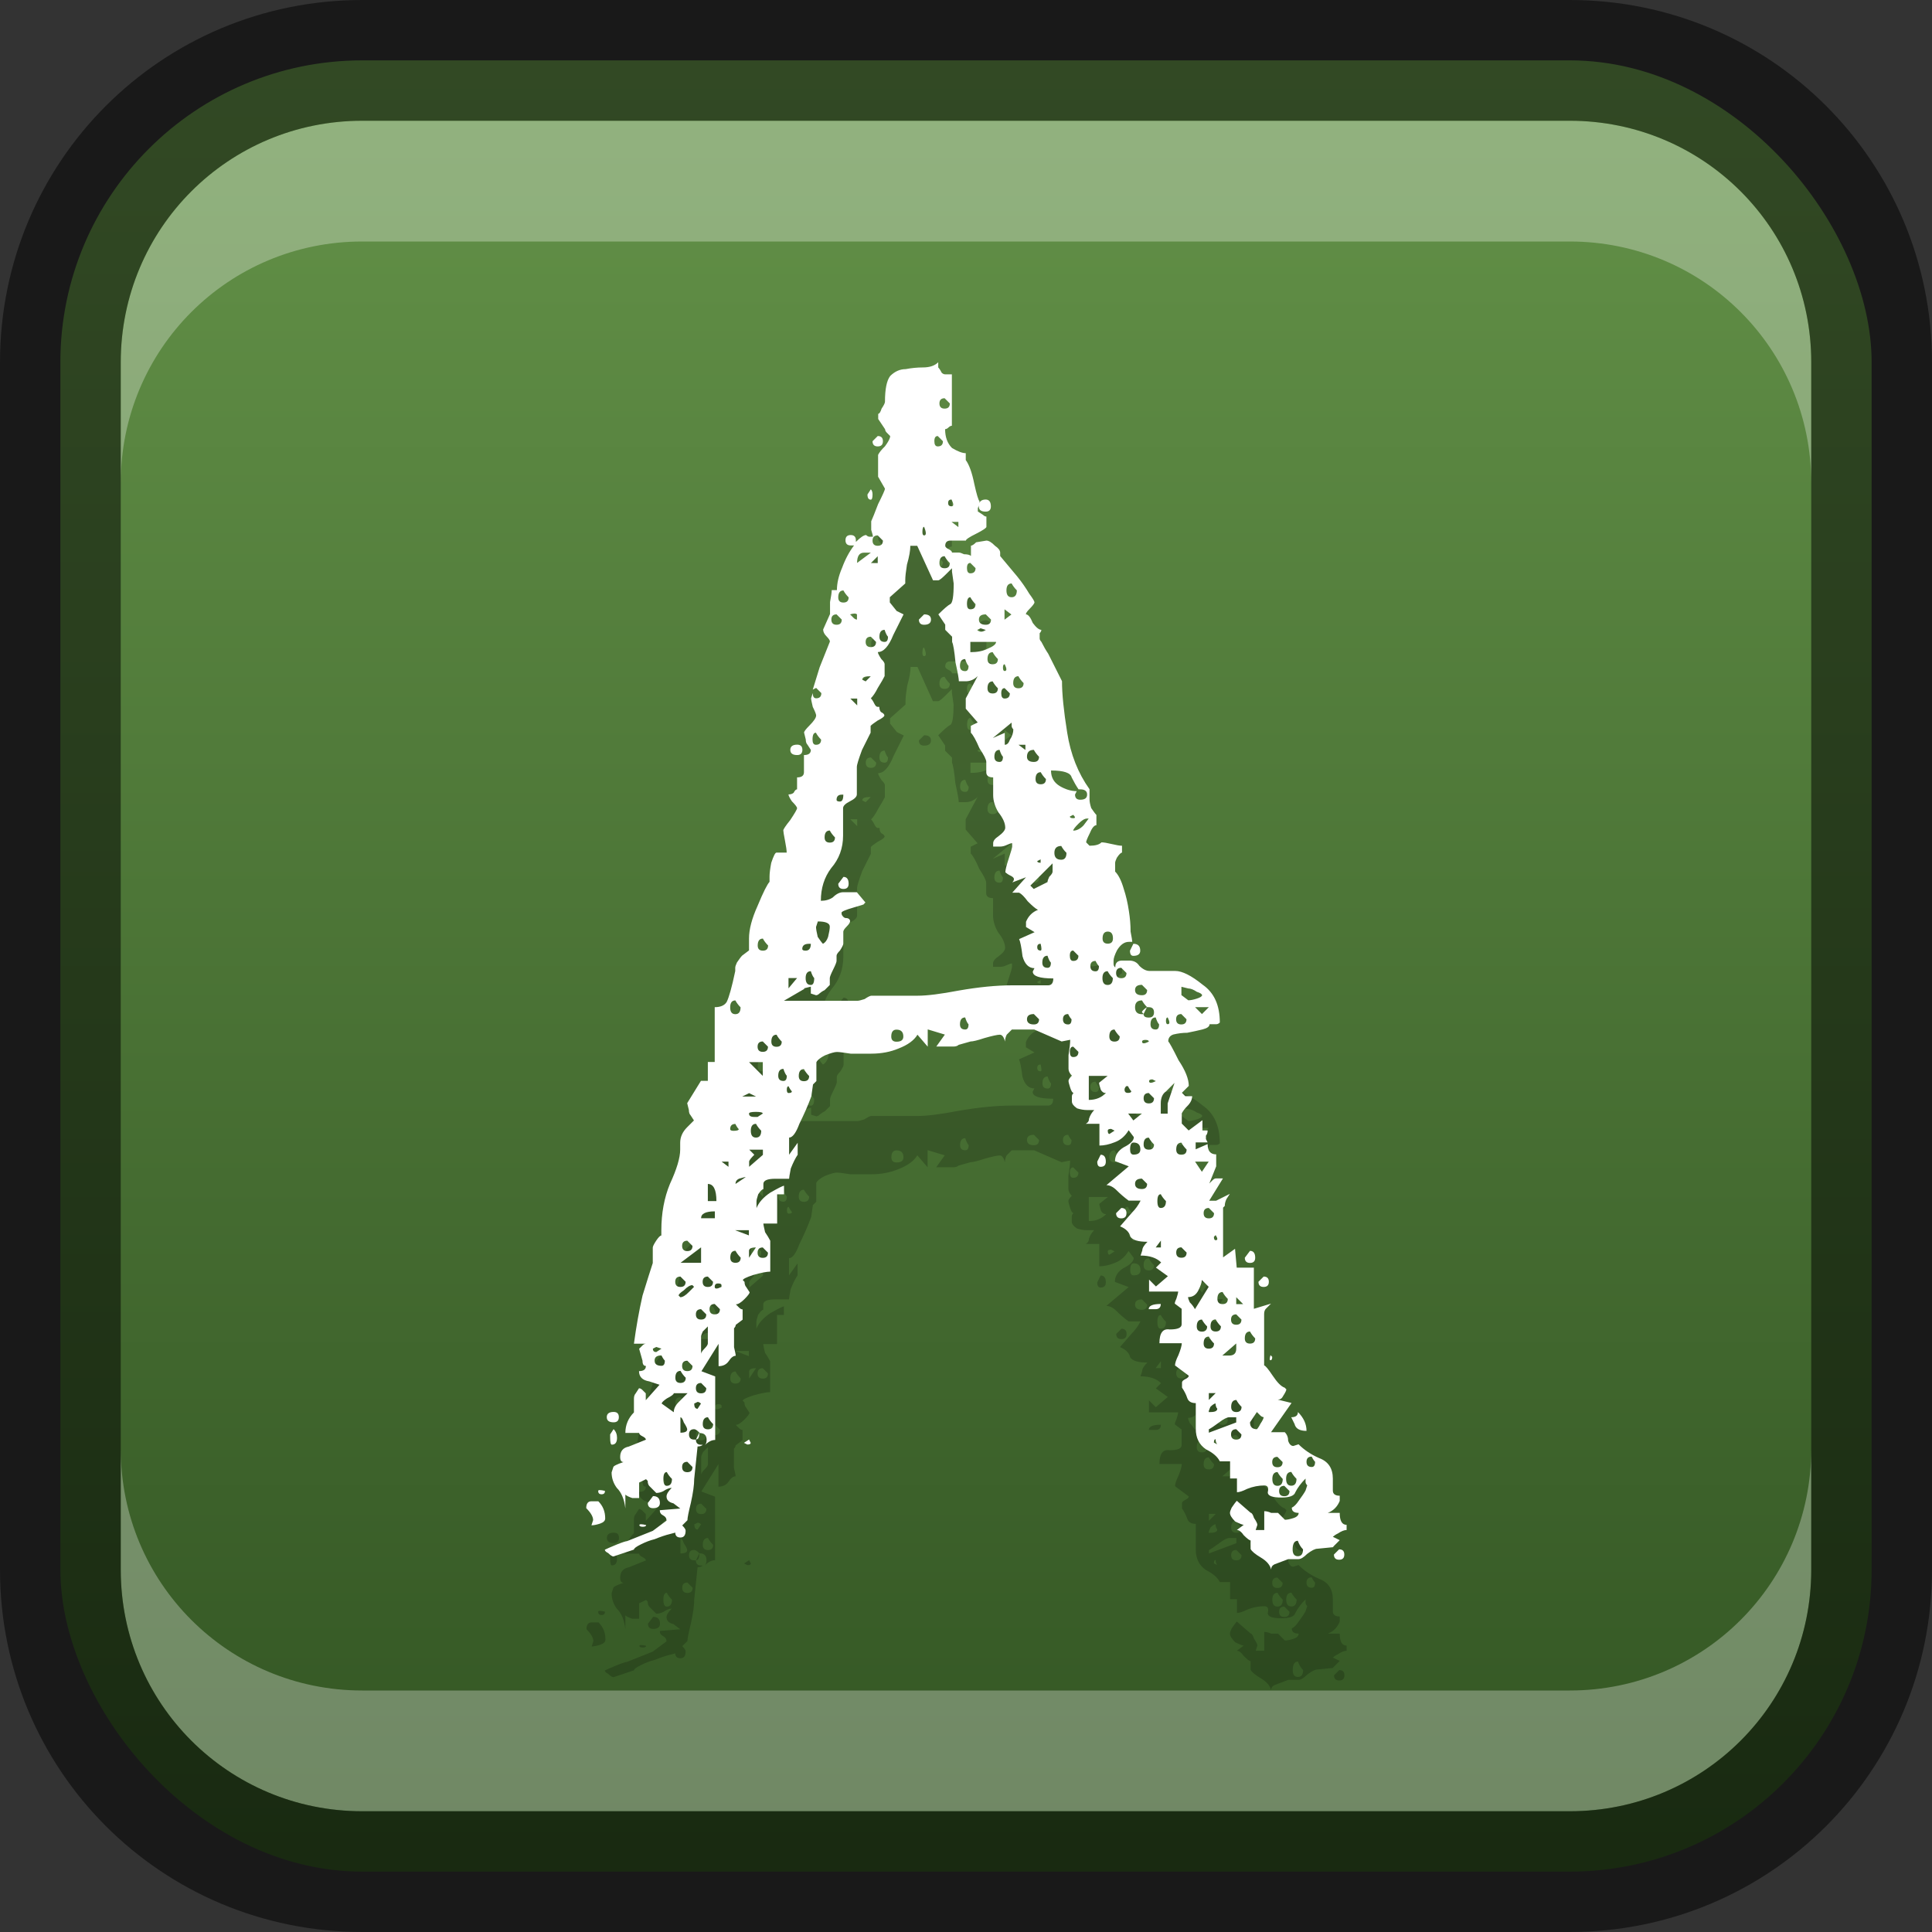 <?xml version="1.0" encoding="UTF-8" standalone="no"?>
<!-- Created with Inkscape (http://www.inkscape.org/) -->

<svg
   width="16"
   height="16"
   viewBox="0 0 16 16"
   version="1.1"
   id="svg5"
   sodipodi:docname="applications-education.svg"
   inkscape:version="1.2.1 (9c6d41e410, 2022-07-14)"
   xmlns:inkscape="http://www.inkscape.org/namespaces/inkscape"
   xmlns:sodipodi="http://sodipodi.sourceforge.net/DTD/sodipodi-0.dtd"
   xmlns:xlink="http://www.w3.org/1999/xlink"
   xmlns="http://www.w3.org/2000/svg"
   xmlns:svg="http://www.w3.org/2000/svg">
  <rect x="0" y="0" width="16" height="16" fill="#333333" stroke="none"/>
  <sodipodi:namedview
     id="namedview7"
     pagecolor="#ffffff"
     bordercolor="#666666"
     borderopacity="1.0"
     inkscape:showpageshadow="2"
     inkscape:pageopacity="0.0"
     inkscape:pagecheckerboard="0"
     inkscape:deskcolor="#d1d1d1"
     inkscape:document-units="px"
     showgrid="false"
     inkscape:zoom="49.6875"
     inkscape:cx="8"
     inkscape:cy="8"
     inkscape:window-width="1920"
     inkscape:window-height="1007"
     inkscape:window-x="0"
     inkscape:window-y="0"
     inkscape:window-maximized="1"
     inkscape:current-layer="svg5" />
  <defs
     id="defs2">
    <linearGradient
       inkscape:collect="always"
       xlink:href="#linearGradient2359"
       id="linearGradient30973"
       x1="8"
       y1="16"
       x2="8"
       y2="0"
       gradientUnits="userSpaceOnUse" />
    <linearGradient
       inkscape:collect="always"
       id="linearGradient2359">
      <stop
         style="stop-color:#305221;stop-opacity:1;"
         offset="0"
         id="stop2355" />
      <stop
         style="stop-color:#66954a;stop-opacity:1;"
         offset="1"
         id="stop2357" />
    </linearGradient>
  </defs>
  <rect
     style="fill:url(#linearGradient30973);fill-opacity:1.0;stroke:none"
     id="rect184"
     width="15"
     height="15"
     x="0.5"
     y="0.5"
     ry="2.5" />
  <path
     d="m 5.792,12.864 c 0,0.038 -0.009,0.057 -0.028,0.057 l 0.028,-0.057 c -0.019,-0.019 -0.033,-0.028 -0.043,-0.028 -0.028,0 -0.043,0.014 -0.043,0.043 0,0.028 0.014,0.043 0.043,0.043 h 0.014 c 0,0.028 0.014,0.043 0.043,0.043 h 0.014 c -0.009,0.009 -0.024,0.014 -0.043,0.014 l -0.028,0.27 c 0,0.047 -0.009,0.114 -0.028,0.199 -0.019,0.076 -0.028,0.123 -0.028,0.142 l -0.043,0.043 c 0.019,0.019 0.028,0.033 0.028,0.043 0,0.038 -0.014,0.057 -0.043,0.057 -0.028,0 -0.043,-0.014 -0.043,-0.043 0.009,0 -0.005,0.005 -0.043,0.014 -0.038,0.009 -0.081,0.024 -0.128,0.043 -0.038,0.009 -0.076,0.024 -0.114,0.043 -0.038,0.019 -0.057,0.033 -0.057,0.043 l -0.17,0.057 c -0.009,0 -0.024,-0.009 -0.043,-0.028 -0.019,-0.009 -0.028,-0.019 -0.028,-0.028 0.019,-0.009 0.052,-0.024 0.099,-0.043 0.047,-0.019 0.076,-0.028 0.085,-0.028 l 0.213,-0.085 0.114,-0.085 c 0,-0.019 -0.009,-0.033 -0.028,-0.043 -0.019,-0.009 -0.028,-0.024 -0.028,-0.043 l 0.17,-0.014 -0.057,-0.043 c -0.038,-0.009 -0.057,-0.028 -0.057,-0.057 0,-0.019 0.014,-0.043 0.043,-0.071 -0.019,0 -0.043,0.009 -0.071,0.028 -0.019,0.009 -0.038,0.014 -0.057,0.014 l -0.057,-0.057 c -0.009,-0.009 -0.014,-0.024 -0.014,-0.043 l -0.014,-0.014 -0.057,0.028 v 0.128 h -0.057 c -0.028,-0.009 -0.047,-0.019 -0.057,-0.028 v 0.114 c -0.009,-0.076 -0.033,-0.133 -0.071,-0.17 -0.028,-0.038 -0.043,-0.081 -0.043,-0.128 l 0.014,-0.043 c 0,-0.009 0.028,-0.024 0.085,-0.043 -0.019,0 -0.028,-0.014 -0.028,-0.043 0,-0.047 0.024,-0.076 0.071,-0.085 0.047,-0.019 0.095,-0.038 0.142,-0.057 0,-0.009 -0.009,-0.019 -0.028,-0.028 -0.019,-0.009 -0.028,-0.019 -0.028,-0.028 h -0.114 c 0,-0.066 0.024,-0.123 0.071,-0.17 v -0.114 c 0,-0.019 0.005,-0.033 0.014,-0.043 l 0.028,-0.043 c 0.009,0 0.019,0.005 0.028,0.014 l 0.028,0.028 v 0.057 l 0.114,-0.128 -0.085,-0.028 c -0.057,-0.009 -0.085,-0.038 -0.085,-0.085 0.038,0 0.057,-0.014 0.057,-0.043 -0.019,0 -0.028,-0.014 -0.028,-0.043 l -0.028,-0.099 0.028,-0.028 c 0.009,-0.009 0.019,-0.014 0.028,-0.014 h -0.099 c 0.019,-0.142 0.043,-0.275 0.071,-0.398 0.038,-0.123 0.066,-0.213 0.085,-0.27 v -0.128 c 0,-0.009 0.009,-0.028 0.028,-0.057 0.019,-0.028 0.033,-0.043 0.043,-0.043 v -0.043 c 0,-0.142 0.024,-0.27 0.071,-0.384 0.057,-0.123 0.085,-0.218 0.085,-0.284 v -0.057 c 0,-0.047 0.019,-0.09 0.057,-0.128 l 0.057,-0.057 -0.028,-0.043 c -0.009,-0.009 -0.014,-0.024 -0.014,-0.043 l -0.014,-0.057 0.114,-0.185 h 0.057 V 9.795 h 0.057 V 9.341 c 0.047,0 0.081,-0.014 0.099,-0.043 0.019,-0.038 0.043,-0.123 0.071,-0.256 v -0.028 c 0,-0.009 0.005,-0.024 0.014,-0.043 0.019,-0.028 0.033,-0.047 0.043,-0.057 l 0.057,-0.043 v -0.099 c 0,-0.076 0.024,-0.166 0.071,-0.27 0.047,-0.114 0.081,-0.18 0.099,-0.199 v -0.043 c 0,-0.028 0.005,-0.066 0.014,-0.114 0.019,-0.057 0.033,-0.085 0.043,-0.085 h 0.085 c 0,-0.019 -0.005,-0.052 -0.014,-0.099 -0.009,-0.047 -0.014,-0.076 -0.014,-0.085 0,-0.009 0.019,-0.038 0.057,-0.085 0.038,-0.057 0.057,-0.09 0.057,-0.099 0,-0.009 -0.014,-0.028 -0.043,-0.057 -0.019,-0.028 -0.028,-0.047 -0.028,-0.057 0.019,1.5e-5 0.033,-0.005 0.043,-0.014 0.009,-0.019 0.019,-0.028 0.028,-0.028 V 7.437 c 0.038,10e-6 0.057,-0.014 0.057,-0.043 V 7.253 c 0.038,5e-6 0.057,-0.014 0.057,-0.043 l -0.028,-0.043 c -0.009,-0.009 -0.014,-0.024 -0.014,-0.043 l -0.014,-0.057 c 0,-0.009 0.014,-0.028 0.043,-0.057 0.038,-0.038 0.057,-0.066 0.057,-0.085 0,-0.009 -0.009,-0.033 -0.028,-0.071 -0.009,-0.038 -0.014,-0.062 -0.014,-0.071 l 0.014,-0.043 c 0,0.028 0.009,0.043 0.028,0.043 0.028,5e-6 0.043,-0.014 0.043,-0.043 l -0.043,-0.043 -0.028,0.014 0.057,-0.185 0.085,-0.213 c 0,-0.009 -0.009,-0.024 -0.028,-0.043 -0.019,-0.019 -0.028,-0.038 -0.028,-0.057 l 0.057,-0.128 v -0.099 c 0.009,-0.047 0.014,-0.081 0.014,-0.099 h 0.043 c 0,-0.057 0.014,-0.118 0.043,-0.185 0.028,-0.076 0.062,-0.137 0.099,-0.185 h -0.028 c -0.028,5e-6 -0.043,-0.014 -0.043,-0.043 0,-0.028 0.014,-0.043 0.043,-0.043 0.028,5e-6 0.043,0.014 0.043,0.043 v 0.014 c 0.038,-0.038 0.066,-0.057 0.085,-0.057 0.009,0.009 0.019,0.014 0.028,0.014 h 0.028 c 0,-0.009 -0.005,-0.028 -0.014,-0.057 v -0.071 c 0.009,-0.019 0.028,-0.066 0.057,-0.142 0.038,-0.076 0.057,-0.118 0.057,-0.128 l -0.057,-0.099 V 4.767 c 0.009,-0.019 0.028,-0.043 0.057,-0.071 0.028,-0.038 0.043,-0.066 0.043,-0.085 l -0.028,-0.028 c -0.009,-0.009 -0.014,-0.019 -0.014,-0.028 l -0.057,-0.085 v -0.043 c 0.009,1e-5 0.019,-0.014 0.028,-0.043 0.019,-0.028 0.028,-0.047 0.028,-0.057 0,-0.104 0.014,-0.175 0.043,-0.213 0.038,-0.038 0.081,-0.057 0.128,-0.057 0.047,-0.009 0.095,-0.014 0.142,-0.014 0.057,2e-5 0.099,-0.014 0.128,-0.043 v 0.043 c 0.009,0.009 0.019,0.024 0.028,0.043 0.009,0.009 0.019,0.014 0.028,0.014 h 0.057 v 0.426 c -0.009,10e-6 -0.019,0.005 -0.028,0.014 -0.009,0.009 -0.019,0.014 -0.028,0.014 0,0.066 0.019,0.118 0.057,0.156 0.047,0.028 0.085,0.043 0.114,0.043 v 0.057 c 0.028,0.038 0.052,0.104 0.071,0.199 0.019,0.085 0.033,0.133 0.043,0.142 0,0.019 -0.005,0.038 -0.014,0.057 v 0.028 l 0.043,0.028 c 0.009,0.009 0.019,0.014 0.028,0.014 v 0.085 c 0,0.009 -0.028,0.028 -0.085,0.057 -0.057,0.028 -0.085,0.047 -0.085,0.057 h -0.128 c -0.028,5e-6 -0.043,0.014 -0.043,0.043 0,0.009 0.009,0.019 0.028,0.028 0.019,0.009 0.028,0.019 0.028,0.028 h 0.057 c 0.009,2e-5 0.024,0.005 0.043,0.014 0.028,1.5e-5 0.047,0.005 0.057,0.014 v -0.085 c 0.009,5e-6 0.024,-0.009 0.043,-0.028 l 0.085,-0.014 c 0.019,1e-5 0.043,0.014 0.071,0.043 0.028,0.019 0.043,0.038 0.043,0.057 v 0.028 l 0.142,0.17 c 0.038,0.047 0.071,0.095 0.099,0.142 0.028,0.038 0.043,0.062 0.043,0.071 0,0.009 -0.014,0.028 -0.043,0.057 -0.019,0.019 -0.028,0.033 -0.028,0.043 0.019,1.5e-5 0.038,0.024 0.057,0.071 0.028,0.038 0.052,0.057 0.071,0.057 0,0.009 -0.005,0.019 -0.014,0.028 v 0.043 c 0,0.009 0.005,0.019 0.014,0.028 0.019,0.038 0.038,0.071 0.057,0.099 l 0.114,0.227 c 0,0.104 0.014,0.246 0.043,0.426 0.028,0.18 0.09,0.336 0.185,0.469 v 0.085 c 0,0.019 0.005,0.043 0.014,0.071 0.019,0.028 0.033,0.047 0.043,0.057 v 0.085 c -0.019,5e-6 -0.038,0.024 -0.057,0.071 -0.019,0.038 -0.028,0.061 -0.028,0.071 l 0.028,0.028 c 0.047,0 0.081,-0.009 0.099,-0.028 0.019,0 0.047,0.005 0.085,0.014 0.038,0.009 0.066,0.014 0.085,0.014 v 0.057 c -0.009,0 -0.024,0.014 -0.043,0.043 -0.009,0.019 -0.014,0.033 -0.014,0.043 v 0.071 c 0.028,0.028 0.052,0.076 0.071,0.142 0.019,0.057 0.033,0.118 0.043,0.185 0.009,0.057 0.014,0.114 0.014,0.17 0.009,0.047 0.014,0.076 0.014,0.085 h -0.028 c -0.038,0 -0.071,0.024 -0.099,0.071 -0.019,0.038 -0.028,0.066 -0.028,0.085 v 0.028 c 0,0.009 0.005,0.019 0.014,0.028 0,-0.038 0.019,-0.057 0.057,-0.057 h 0.057 c 0.038,0 0.066,0.014 0.085,0.043 0.028,0.028 0.057,0.043 0.085,0.043 h 0.213 c 0.057,0 0.133,0.038 0.227,0.114 0.095,0.066 0.142,0.17 0.142,0.313 -0.009,0.009 -0.019,0.014 -0.028,0.014 h -0.057 c 0,0.019 -0.019,0.033 -0.057,0.043 -0.038,0.009 -0.081,0.019 -0.128,0.028 -0.038,0 -0.076,0.005 -0.114,0.014 -0.028,0.009 -0.043,0.028 -0.043,0.057 0.009,0.009 0.038,0.061 0.085,0.156 0.057,0.085 0.085,0.156 0.085,0.213 l -0.057,0.057 0.028,0.028 h 0.057 c 0,0.028 -0.014,0.057 -0.043,0.085 -0.019,0.019 -0.033,0.038 -0.043,0.057 v 0.085 l 0.057,0.057 0.114,-0.085 v 0.085 h 0.043 c 0,0.019 -0.005,0.033 -0.014,0.043 v 0.028 l 0.014,0.028 h -0.099 v 0.057 l 0.099,-0.043 c 0,0.057 0.024,0.085 0.071,0.085 v 0.099 l -0.057,0.142 0.028,-0.028 c 0.009,-0.009 0.019,-0.014 0.028,-0.014 h 0.057 l -0.114,0.185 h 0.057 l 0.114,-0.057 -0.028,0.043 c -0.009,0.019 -0.014,0.038 -0.014,0.057 l -0.014,0.014 v 0.412 l 0.099,-0.071 0.014,0.156 h 0.142 v 0.341 l 0.142,-0.043 -0.043,0.043 c -0.009,0.009 -0.014,0.024 -0.014,0.043 v 0.426 c 0.009,0 0.033,0.028 0.071,0.085 0.038,0.057 0.071,0.09 0.099,0.099 l 0.014,0.014 c -10e-6,0.009 -0.009,0.028 -0.028,0.057 -0.009,0.019 -0.024,0.028 -0.043,0.028 l 0.114,0.028 -0.17,0.242 h 0.114 c 0.019,0.019 0.028,0.043 0.028,0.071 0.009,0.028 0.024,0.043 0.043,0.043 l 0.043,-0.014 c 0.047,0.047 0.104,0.085 0.17,0.114 0.076,0.028 0.114,0.085 0.114,0.17 v 0.099 c -1.5e-5,0.028 0.019,0.043 0.057,0.043 v 0.043 c -0.019,0.047 -0.052,0.081 -0.099,0.099 h 0.099 c -2e-5,0.066 0.019,0.099 0.057,0.099 v 0.043 c -0.019,0 -0.043,0.009 -0.071,0.028 -0.019,0.009 -0.033,0.019 -0.043,0.028 l 0.057,0.028 -0.057,0.057 h 0.014 l -0.142,0.014 c -0.019,0 -0.047,0.014 -0.085,0.043 -0.028,0.028 -0.052,0.043 -0.071,0.043 h -0.085 l -0.114,0.043 c -0.019,0.009 -0.028,0.024 -0.028,0.043 -0.009,-0.038 -0.038,-0.071 -0.085,-0.099 -0.047,-0.028 -0.076,-0.052 -0.085,-0.071 v -0.071 c -0.009,0 -0.028,-0.014 -0.057,-0.043 -0.019,-0.028 -0.038,-0.043 -0.057,-0.043 l 0.057,-0.043 c -0.009,0 -0.033,-0.009 -0.071,-0.028 -0.028,-0.028 -0.043,-0.052 -0.043,-0.071 0,-0.009 0.005,-0.024 0.014,-0.043 0.019,-0.028 0.033,-0.047 0.043,-0.057 l 0.114,0.099 c 0.009,0 0.019,0.014 0.028,0.043 0.019,0.028 0.028,0.047 0.028,0.057 l -0.014,0.043 h 0.071 v -0.156 c 0.019,0 0.038,0.005 0.057,0.014 h 0.057 l 0.057,0.057 c 0.019,0 0.043,-0.005 0.071,-0.014 0.028,-0.009 0.043,-0.024 0.043,-0.043 -0.038,0 -0.057,-0.014 -0.057,-0.043 0.019,-0.009 0.038,-0.028 0.057,-0.057 0.028,-0.038 0.047,-0.066 0.057,-0.085 l 0.014,-0.043 c -0.009,-0.009 -0.014,-0.019 -0.014,-0.028 v -0.028 c -0.038,0.038 -0.066,0.076 -0.085,0.114 -0.009,0.028 -0.047,0.043 -0.114,0.043 -0.076,0 -0.114,-0.014 -0.114,-0.043 0.009,-0.038 -5e-6,-0.057 -0.028,-0.057 -0.047,0 -0.095,0.009 -0.142,0.028 -0.038,0.019 -0.066,0.028 -0.085,0.028 v -0.114 h -0.057 v -0.142 h -0.085 c -0.019,-0.038 -0.057,-0.071 -0.114,-0.099 -0.057,-0.038 -0.085,-0.095 -0.085,-0.17 v -0.213 c -0.038,0 -0.061,-0.014 -0.071,-0.043 -0.009,-0.028 -0.024,-0.057 -0.043,-0.085 v -0.043 c 0,-0.009 0.009,-0.019 0.028,-0.028 0.019,-0.009 0.028,-0.019 0.028,-0.028 l -0.114,-0.085 c 0,-0.019 0.009,-0.047 0.028,-0.085 0.019,-0.047 0.028,-0.081 0.028,-0.099 h -0.185 c 0,-0.085 0.028,-0.123 0.085,-0.114 0.066,0 0.099,-0.014 0.099,-0.043 v -0.128 l -0.057,-0.043 c 0,-0.009 0.005,-0.024 0.014,-0.043 0.009,-0.028 0.014,-0.047 0.014,-0.057 h -0.242 v -0.099 l 0.057,0.057 0.099,-0.085 -0.099,-0.071 0.043,-0.043 c -0.038,-0.038 -0.095,-0.057 -0.17,-0.057 l 0.014,-0.043 c 0,-0.019 0.014,-0.043 0.043,-0.071 -0.076,0 -0.123,-0.014 -0.142,-0.043 -0.009,-0.038 -0.038,-0.066 -0.085,-0.085 l 0.099,-0.114 c 0.028,-0.028 0.052,-0.061 0.071,-0.099 h -0.099 c -0.038,-0.028 -0.071,-0.057 -0.099,-0.085 -0.028,-0.028 -0.057,-0.043 -0.085,-0.043 l 0.185,-0.156 -0.114,-0.043 c 0,-0.047 0.024,-0.085 0.071,-0.114 0.057,-0.028 0.085,-0.057 0.085,-0.085 l -0.043,-0.057 c -0.028,0.047 -0.066,0.081 -0.114,0.099 -0.047,0.019 -0.09,0.028 -0.128,0.028 v -0.185 h -0.114 c 0.019,-0.009 0.028,-0.024 0.028,-0.043 0.009,-0.028 0.024,-0.052 0.043,-0.071 h -0.057 c -0.028,0 -0.057,-0.005 -0.085,-0.014 -0.028,-0.019 -0.043,-0.038 -0.043,-0.057 v -0.043 c 0,-0.009 0.005,-0.019 0.014,-0.028 -0.009,0 -0.019,-0.014 -0.028,-0.043 -0.009,-0.028 -0.014,-0.047 -0.014,-0.057 0,-0.009 0.009,-0.024 0.028,-0.043 -0.019,-0.019 -0.028,-0.038 -0.028,-0.057 V 9.739 c 0.009,-0.057 0.014,-0.099 0.014,-0.128 l -0.071,0.014 -0.227,-0.099 h -0.185 l -0.043,0.043 c -0.009,0.019 -0.014,0.038 -0.014,0.057 -0.009,-0.038 -0.024,-0.057 -0.043,-0.057 -0.019,0 -0.062,0.009 -0.128,0.028 -0.057,0.019 -0.095,0.028 -0.114,0.028 l -0.099,0.028 c -0.009,0.009 -0.024,0.014 -0.043,0.014 h -0.142 l 0.071,-0.099 -0.142,-0.043 v 0.142 l -0.085,-0.099 c -0.028,0.047 -0.081,0.085 -0.156,0.114 -0.066,0.028 -0.142,0.043 -0.227,0.043 h -0.17 c -0.057,-0.009 -0.095,-0.014 -0.114,-0.014 -0.019,0 -0.052,0.009 -0.099,0.028 -0.038,0.019 -0.062,0.038 -0.071,0.057 v 0.156 l -0.028,0.028 -0.014,0.099 c -0.028,0.076 -0.062,0.152 -0.099,0.227 -0.028,0.076 -0.057,0.114 -0.085,0.114 v 0.142 l 0.071,-0.099 v 0.099 c -0.019,0.028 -0.038,0.066 -0.057,0.114 -0.009,0.047 -0.014,0.076 -0.014,0.085 h -0.114 c -0.066,0 -0.099,0.014 -0.099,0.043 v 0.043 c -0.009,0 -0.024,0.014 -0.043,0.043 -0.009,0.028 -0.014,0.047 -0.014,0.057 v 0.057 c 0.019,-0.047 0.057,-0.09 0.114,-0.128 0.066,-0.038 0.104,-0.057 0.114,-0.057 v 0.071 h -0.057 v 0.241 h -0.114 c 0,0.009 0.005,0.033 0.014,0.071 0.019,0.028 0.033,0.052 0.043,0.071 v 0.256 c -0.028,0 -0.076,0.009 -0.142,0.028 -0.057,0.019 -0.085,0.033 -0.085,0.043 l 0.014,0.014 c 0,0.019 0.005,0.033 0.014,0.043 l 0.028,0.043 c 0,0.009 -0.014,0.028 -0.043,0.057 -0.028,0.028 -0.052,0.043 -0.071,0.043 l 0.028,0.028 c 0.009,0.009 0.019,0.014 0.028,0.014 v 0.085 l -0.057,0.043 c 0,0.009 -0.005,0.019 -0.014,0.028 v 0.043 0.114 c 0.009,0.038 0.014,0.061 0.014,0.071 -0.019,0 -0.038,0.014 -0.057,0.043 -0.019,0.028 -0.047,0.043 -0.085,0.043 V 12.125 l -0.142,0.227 0.114,0.043 v 0.526 c -0.028,0 -0.057,0.014 -0.085,0.043 0.009,-0.009 0.014,-0.024 0.014,-0.043 0,-0.038 -0.019,-0.057 -0.057,-0.057 m 0.867,-3.679 -0.17,0.099 h 0.611 c 0.009,0 0.028,-0.005 0.057,-0.014 0.028,-0.019 0.047,-0.028 0.057,-0.028 h 0.384 c 0.076,0 0.189,-0.014 0.341,-0.043 0.161,-0.028 0.308,-0.043 0.44,-0.043 h 0.298 c 0.028,0 0.043,-0.019 0.043,-0.057 -0.114,0 -0.17,-0.019 -0.17,-0.057 l 0.014,-0.028 c -0.047,0 -0.081,-0.033 -0.099,-0.099 -0.009,-0.076 -0.019,-0.123 -0.028,-0.142 l 0.128,-0.057 -0.071,-0.043 v -0.043 c 0.019,-0.047 0.052,-0.081 0.099,-0.099 -0.019,-0.009 -0.047,-0.033 -0.085,-0.071 -0.028,-0.038 -0.052,-0.062 -0.071,-0.071 h -0.057 l 0.114,-0.128 -0.114,0.043 c 0.009,-0.009 0.014,-0.019 0.014,-0.028 0,-0.009 -0.009,-0.019 -0.028,-0.028 -0.019,-0.009 -0.033,-0.019 -0.043,-0.028 0,-0.019 0.009,-0.057 0.028,-0.114 0.019,-0.057 0.028,-0.09 0.028,-0.099 v -0.028 c -0.009,0 -0.024,0.005 -0.043,0.014 -0.019,0.009 -0.038,0.014 -0.057,0.014 h -0.057 v -0.028 c 0,-0.019 0.014,-0.038 0.043,-0.057 0.038,-0.028 0.057,-0.052 0.057,-0.071 0,-0.038 -0.019,-0.081 -0.057,-0.128 -0.028,-0.047 -0.043,-0.095 -0.043,-0.142 V 7.438 c -0.038,5e-6 -0.057,-0.014 -0.057,-0.043 v -0.085 c 0,-0.019 -0.019,-0.057 -0.057,-0.114 -0.028,-0.066 -0.052,-0.109 -0.071,-0.128 V 7.012 l 0.057,-0.028 -0.099,-0.114 v -0.085 l 0.099,-0.185 c -0.028,0.028 -0.062,0.043 -0.099,0.043 h -0.057 c 0,-0.019 -0.009,-0.071 -0.028,-0.156 -0.009,-0.095 -0.019,-0.152 -0.028,-0.17 v -0.043 l -0.057,-0.057 v -0.043 l -0.057,-0.085 c 0.047,-0.047 0.081,-0.076 0.099,-0.085 0.019,-0.009 0.028,-0.066 0.028,-0.17 l -0.014,-0.099 v -0.028 l -0.043,0.043 c -0.038,0.038 -0.061,0.057 -0.071,0.057 h -0.043 l -0.128,-0.284 h -0.057 c 0,0.038 -0.009,0.09 -0.028,0.156 -0.009,0.057 -0.014,0.099 -0.014,0.128 v 0.028 l -0.128,0.114 v 0.043 l 0.057,0.071 0.057,0.028 c -0.009,0.019 -0.038,0.076 -0.085,0.17 -0.038,0.095 -0.081,0.142 -0.128,0.142 0,0.009 0.009,0.028 0.028,0.057 0.019,0.019 0.028,0.033 0.028,0.043 v 0.099 c -0.009,0.019 -0.028,0.052 -0.057,0.099 -0.019,0.038 -0.038,0.066 -0.057,0.085 0.009,0.009 0.019,0.024 0.028,0.043 0.009,0.019 0.019,0.028 0.028,0.028 h 0.014 c 0,0.019 0.005,0.033 0.014,0.043 0.019,0.009 0.028,0.019 0.028,0.028 0,0.009 -0.019,0.024 -0.057,0.043 -0.028,0.019 -0.047,0.033 -0.057,0.043 v 0.057 c -0.009,0.019 -0.033,0.066 -0.071,0.142 -0.028,0.076 -0.043,0.123 -0.043,0.142 v 0.227 c 0,0.019 -0.019,0.038 -0.057,0.057 -0.038,0.019 -0.057,0.038 -0.057,0.057 v 0.227 c 0,0.104 -0.033,0.194 -0.099,0.27 -0.057,0.076 -0.085,0.166 -0.085,0.27 0.038,0 0.071,-0.009 0.099,-0.028 0.028,-0.028 0.057,-0.043 0.085,-0.043 h 0.114 l 0.071,0.085 -0.014,0.014 c 0.009,0 -0.019,0.009 -0.085,0.028 -0.066,0.019 -0.099,0.033 -0.099,0.043 0,0.019 0.009,0.033 0.028,0.043 0.028,0 0.043,0.009 0.043,0.028 0,0.009 -0.009,0.024 -0.028,0.043 -0.019,0.019 -0.028,0.033 -0.028,0.043 v 0.099 c 0,0.009 -0.009,0.028 -0.028,0.057 -0.019,0.019 -0.028,0.033 -0.028,0.043 v 0.043 c 0,0.009 -0.009,0.033 -0.028,0.071 -0.019,0.038 -0.028,0.061 -0.028,0.071 v 0.057 l -0.043,0.043 c -0.019,0.009 -0.033,0.019 -0.043,0.028 -0.009,0.009 -0.019,0.014 -0.028,0.014 l -0.043,-0.014 v -0.057 l -0.057,0.014 m 2.046,-1.804 c 0,0.057 0.024,0.099 0.071,0.128 0.047,0.028 0.095,0.043 0.142,0.043 l -0.014,0.028 c 0,0.028 0.014,0.043 0.043,0.043 0.038,1.5e-5 0.057,-0.014 0.057,-0.043 0,-0.028 -0.019,-0.043 -0.057,-0.043 h -0.014 c -0.019,-0.028 -0.038,-0.061 -0.057,-0.099 -0.009,-0.038 -0.066,-0.057 -0.17,-0.057 m -3.85,6.109 c 0,-0.038 0.014,-0.057 0.043,-0.057 h 0.057 c 0.038,0.038 0.057,0.085 0.057,0.142 0,0.019 -0.014,0.033 -0.043,0.043 -0.028,0.009 -0.052,0.014 -0.071,0.014 l 0.014,-0.043 c 0,-0.028 -0.019,-0.061 -0.057,-0.099 m 4.162,-3.381 c 0.057,0 0.104,-0.019 0.142,-0.057 -0.019,0 -0.033,-0.009 -0.043,-0.028 -0.009,-0.028 -0.014,-0.047 -0.014,-0.057 l 0.071,-0.057 H 9.017 V 10.109 M 6.758,8.674 c 0,0.019 0.005,0.047 0.014,0.085 0.019,0.028 0.033,0.047 0.043,0.057 0.019,-0.009 0.033,-0.028 0.043,-0.057 0.009,-0.038 0.014,-0.066 0.014,-0.085 0,-0.028 -0.033,-0.043 -0.099,-0.043 l -0.014,0.043 m -1.179,4.02 c 0,-0.028 0.014,-0.057 0.043,-0.085 l 0.071,-0.071 h -0.114 c 0,0.009 -0.019,0.024 -0.057,0.043 -0.028,0.019 -0.043,0.033 -0.043,0.043 l 0.099,0.071 m 3.139,-4.546 -0.185,0.185 0.028,0.028 0.114,-0.057 c 0,-0.009 0.005,-0.024 0.014,-0.043 0.019,-0.019 0.028,-0.033 0.028,-0.043 v -0.071 m 1.122,3.594 c 0,0.009 0.005,0.024 0.014,0.043 0.019,0.019 0.033,0.038 0.043,0.057 l 0.114,-0.185 -0.057,-0.057 c 0,0.019 -0.009,0.047 -0.028,0.085 -0.019,0.038 -0.047,0.057 -0.085,0.057 M 8.037,6.401 c 0.057,2e-5 0.104,-0.009 0.142,-0.028 0.047,-0.019 0.071,-0.038 0.071,-0.057 h -0.213 v 0.085 m 1.421,2.884 c -0.038,0 -0.057,0.019 -0.057,0.057 0,0.038 0.019,0.057 0.057,0.057 h 0.014 c 0,0.019 0.014,0.028 0.043,0.028 0.028,0 0.043,-0.014 0.043,-0.043 0,-0.028 -0.014,-0.043 -0.043,-0.043 h -0.014 c -0.019,-0.019 -0.033,-0.038 -0.043,-0.057 m 0.327,-0.043 0.057,0.043 c 0.019,0 0.043,-0.005 0.071,-0.014 0.028,-0.009 0.043,-0.019 0.043,-0.028 0,-0.009 -0.014,-0.019 -0.043,-0.028 -0.028,-0.019 -0.052,-0.028 -0.071,-0.028 l -0.057,-0.014 v 0.071 m -0.057,0.725 -0.071,0.071 c -0.028,0.019 -0.043,0.052 -0.043,0.099 v 0.085 h 0.057 v -0.085 l 0.057,-0.17 M 10.182,12.737 c -0.019,0 -0.047,0.014 -0.085,0.043 -0.038,0.028 -0.066,0.047 -0.085,0.057 v 0.028 l 0.227,-0.085 v -0.043 h -0.057 m 0.511,0 c 0.038,0 0.057,-0.014 0.057,-0.043 0.047,0.047 0.071,0.099 0.071,0.156 -0.057,0 -0.09,-0.019 -0.099,-0.057 l -0.028,-0.057 M 8.321,7.168 c 0.019,1.5e-5 0.033,-0.014 0.043,-0.043 0.019,-0.028 0.028,-0.057 0.028,-0.085 -0.009,-0.009 -0.014,-0.019 -0.014,-0.028 v -0.028 l -0.156,0.128 0.099,-0.043 v 0.099 m -2.685,4.29 h 0.17 v -0.128 l -0.17,0.128 m 4.716,1.321 c 0,0.038 0.019,0.057 0.057,0.057 0.009,-0.009 0.019,-0.024 0.028,-0.043 0.019,-0.028 0.028,-0.047 0.028,-0.057 -0.009,0 -0.019,-0.005 -0.028,-0.014 l -0.028,-0.028 -0.057,0.085 M 8.79,8.006 c -0.038,0 -0.057,0.019 -0.057,0.057 0,0.038 0.019,0.057 0.057,0.057 0.028,0 0.043,-0.019 0.043,-0.057 -0.019,-0.019 -0.033,-0.038 -0.043,-0.057 m -2.585,2.514 0.043,0.043 c -0.028,0.028 -0.043,0.047 -0.043,0.057 v 0.043 l 0.114,-0.099 v -0.043 h -0.114 m -0.341,1.463 -0.043,0.043 c -0.009,0.019 -0.014,0.033 -0.014,0.043 v 0.142 c 0,-0.009 0.009,-0.024 0.028,-0.043 0.019,-0.019 0.028,-0.033 0.028,-0.043 v -0.142 m 0,-1.037 h 0.071 c 0,-0.095 -0.024,-0.142 -0.071,-0.142 v 0.142 m 2.301,-5.81 c 0.028,2e-5 0.043,0.019 0.043,0.057 0,0.028 -0.014,0.043 -0.043,0.043 -0.038,1e-5 -0.057,-0.014 -0.057,-0.043 0,-0.038 0.019,-0.057 0.057,-0.057 m -0.739,4.39 c -0.028,0 -0.043,0.019 -0.043,0.057 0,0.028 0.014,0.043 0.043,0.043 0.038,0 0.057,-0.014 0.057,-0.043 0,-0.038 -0.019,-0.057 -0.057,-0.057 m 3.324,4.233 c -0.028,0 -0.043,0.024 -0.043,0.071 -1.5e-5,0.038 0.014,0.057 0.043,0.057 0.028,0 0.043,-0.019 0.043,-0.057 -0.019,-0.019 -0.033,-0.043 -0.043,-0.071 M 5.409,13.39 c 0.038,0 0.057,0.019 0.057,0.057 0,0.028 -0.019,0.043 -0.057,0.043 -0.028,0 -0.043,-0.014 -0.043,-0.043 l 0.043,-0.057 m 3.154,-6.18 c -0.038,1e-5 -0.057,0.019 -0.057,0.057 0,0.028 0.019,0.043 0.057,0.043 0.028,5e-6 0.043,-0.014 0.043,-0.043 -0.019,-0.019 -0.033,-0.038 -0.043,-0.057 m -3.48,5.483 c 0.028,0 0.043,0.014 0.043,0.043 0,0.028 -0.014,0.043 -0.043,0.043 -0.038,0 -0.057,-0.014 -0.057,-0.043 0,-0.028 0.019,-0.043 0.057,-0.043 m 1.52,-5.526 c 0.028,1.5e-5 0.043,0.014 0.043,0.043 0,0.028 -0.014,0.043 -0.043,0.043 -0.038,1.5e-5 -0.057,-0.014 -0.057,-0.043 0,-0.028 0.019,-0.043 0.057,-0.043 m 2.529,1.605 c 0,0.028 0.014,0.043 0.043,0.043 0.028,0 0.043,-0.014 0.043,-0.043 0,-0.038 -0.014,-0.057 -0.043,-0.057 -0.028,0 -0.043,0.019 -0.043,0.057 m 0.256,1.69 c -0.019,0 -0.028,0.019 -0.028,0.057 0,0.028 0.009,0.043 0.028,0.043 0.038,0 0.057,-0.014 0.057,-0.043 0,-0.038 -0.019,-0.057 -0.057,-0.057 m 1.307,2.728 c -0.028,0 -0.043,0.019 -0.043,0.057 -1.5e-5,0.038 0.014,0.057 0.043,0.057 0.028,0 0.043,-0.019 0.043,-0.057 -0.019,-0.019 -0.033,-0.038 -0.043,-0.057 M 6.09,9.285 c -0.028,0 -0.043,0.019 -0.043,0.057 0,0.038 0.014,0.057 0.043,0.057 0.028,0 0.043,-0.019 0.043,-0.057 -0.019,-0.019 -0.033,-0.038 -0.043,-0.057 m 3.083,-0.242 c -0.028,0 -0.043,0.019 -0.043,0.057 0,0.038 0.014,0.057 0.043,0.057 0.028,0 0.043,-0.019 0.043,-0.057 -0.019,-0.019 -0.033,-0.038 -0.043,-0.057 m -2.912,1.264 c -0.028,0 -0.043,0.019 -0.043,0.057 0,0.038 0.014,0.057 0.043,0.057 0.028,0 0.043,-0.019 0.043,-0.057 -0.019,-0.019 -0.033,-0.038 -0.043,-0.057 m 2.117,-4.475 c -0.028,10e-6 -0.043,0.019 -0.043,0.057 0,0.038 0.014,0.057 0.043,0.057 0.028,10e-6 0.043,-0.019 0.043,-0.057 -0.019,-0.019 -0.033,-0.038 -0.043,-0.057 m 2.202,7.359 c -0.028,0 -0.043,0.019 -0.043,0.057 -5e-6,0.038 0.014,0.057 0.043,0.057 0.028,0 0.043,-0.019 0.043,-0.057 -0.019,-0.019 -0.033,-0.038 -0.043,-0.057 M 8.164,6.088 c -0.038,5e-6 -0.057,0.014 -0.057,0.043 0,0.028 0.019,0.043 0.057,0.043 0.028,10e-6 0.043,-0.014 0.043,-0.043 l -0.043,-0.043 M 8.562,9.398 c -0.038,0 -0.057,0.014 -0.057,0.043 0,0.028 0.019,0.043 0.057,0.043 0.028,0 0.043,-0.014 0.043,-0.043 l -0.043,-0.043 m 0.895,-0.242 c -0.038,0 -0.057,0.014 -0.057,0.043 0,0.028 0.019,0.043 0.057,0.043 0.028,0 0.043,-0.014 0.043,-0.043 l -0.043,-0.043 m 0,1.605 c -0.038,0 -0.057,0.014 -0.057,0.043 0,0.028 0.019,0.043 0.057,0.043 0.028,0 0.043,-0.014 0.043,-0.043 l -0.043,-0.043 M 6.318,9.91 V 9.796 h -0.114 l 0.114,0.114 m 1.335,-3.821 c 0.038,10e-6 0.057,0.014 0.057,0.043 0,0.028 -0.019,0.043 -0.057,0.043 -0.028,5e-6 -0.043,-0.014 -0.043,-0.043 l 0.043,-0.043 m 1.733,2.728 c 0.038,0 0.057,0.019 0.057,0.057 0,0.028 -0.019,0.043 -0.057,0.043 -0.019,0 -0.028,-0.014 -0.028,-0.043 l 0.028,-0.057 m 0.966,2.543 c 0.028,0 0.043,0.019 0.043,0.057 -1.5e-5,0.028 -0.014,0.043 -0.043,0.043 -0.028,0 -0.043,-0.014 -0.043,-0.043 l 0.043,-0.057 M 6.985,8.262 c 0.028,0 0.043,0.019 0.043,0.057 0,0.028 -0.014,0.043 -0.043,0.043 -0.028,0 -0.043,-0.014 -0.043,-0.043 l 0.043,-0.057 m 3.367,3.765 c -0.028,0 -0.043,0.019 -0.043,0.057 0,0.028 0.014,0.043 0.043,0.043 0.028,0 0.043,-0.014 0.043,-0.043 -0.019,-0.019 -0.033,-0.038 -0.043,-0.057 m -0.398,-0.099 c -0.028,0 -0.043,0.019 -0.043,0.057 0,0.028 0.014,0.043 0.043,0.043 0.028,0 0.043,-0.014 0.043,-0.043 -0.019,-0.019 -0.033,-0.038 -0.043,-0.057 M 6.985,5.889 c -0.028,2.5e-5 -0.043,0.019 -0.043,0.057 0,0.028 0.014,0.043 0.043,0.043 0.028,1.5e-5 0.043,-0.014 0.043,-0.043 -0.019,-0.019 -0.033,-0.038 -0.043,-0.057 m 0.838,-0.284 c -0.028,1e-5 -0.043,0.019 -0.043,0.057 0,0.028 0.014,0.043 0.043,0.043 0.028,1.5e-5 0.043,-0.014 0.043,-0.043 -0.019,-0.019 -0.033,-0.038 -0.043,-0.057 m -1.165,4.248 c -0.028,0 -0.043,0.019 -0.043,0.057 0,0.028 0.014,0.043 0.043,0.043 0.028,0 0.043,-0.014 0.043,-0.043 -0.019,-0.019 -0.033,-0.038 -0.043,-0.057 M 6.431,9.569 c -0.028,0 -0.043,0.019 -0.043,0.057 0,0.028 0.014,0.043 0.043,0.043 0.028,0 0.043,-0.014 0.043,-0.043 -0.019,-0.019 -0.033,-0.038 -0.043,-0.057 m -0.568,3.168 c -0.028,0 -0.043,0.019 -0.043,0.057 0,0.028 0.014,0.043 0.043,0.043 0.028,0 0.043,-0.014 0.043,-0.043 -0.019,-0.019 -0.033,-0.038 -0.043,-0.057 m 4.262,-1.037 c -0.028,0 -0.043,0.019 -0.043,0.057 0,0.028 0.014,0.043 0.043,0.043 0.028,0 0.043,-0.014 0.043,-0.043 -0.019,-0.019 -0.033,-0.038 -0.043,-0.057 M 9.23,9.526 c -0.028,0 -0.043,0.019 -0.043,0.057 0,0.028 0.014,0.043 0.043,0.043 0.028,0 0.043,-0.014 0.043,-0.043 -0.019,-0.019 -0.033,-0.038 -0.043,-0.057 m 1.009,3.068 c -0.028,0 -0.043,0.019 -0.043,0.057 0,0.028 0.014,0.043 0.043,0.043 0.028,0 0.043,-0.014 0.043,-0.043 -0.019,-0.019 -0.033,-0.038 -0.043,-0.057 m -4.148,-1.236 c -0.028,0 -0.043,0.019 -0.043,0.057 0,0.028 0.014,0.043 0.043,0.043 0.028,0 0.043,-0.014 0.043,-0.043 -0.019,-0.019 -0.033,-0.038 -0.043,-0.057 m 0.227,-2.585 c -0.028,0 -0.043,0.019 -0.043,0.057 0,0.028 0.014,0.043 0.043,0.043 0.028,0 0.043,-0.014 0.043,-0.043 -0.019,-0.019 -0.033,-0.038 -0.043,-0.057 m 0.554,-0.895 c -0.028,5e-6 -0.043,0.019 -0.043,0.057 0,0.028 0.014,0.043 0.043,0.043 0.028,0 0.043,-0.014 0.043,-0.043 -0.019,-0.019 -0.033,-0.038 -0.043,-0.057 m -1.236,4.475 c -0.028,0 -0.043,0.019 -0.043,0.057 0,0.028 0.014,0.043 0.043,0.043 0.028,0 0.043,-0.014 0.043,-0.043 -0.019,-0.019 -0.033,-0.038 -0.043,-0.057 m 2.983,-4.958 c -0.028,1.5e-5 -0.043,0.019 -0.043,0.057 0,0.028 0.014,0.043 0.043,0.043 0.028,10e-6 0.043,-0.014 0.043,-0.043 -0.019,-0.019 -0.033,-0.038 -0.043,-0.057 m 1.165,3.068 c -0.028,0 -0.043,0.019 -0.043,0.057 0,0.028 0.014,0.043 0.043,0.043 0.028,0 0.043,-0.014 0.043,-0.043 -0.019,-0.019 -0.033,-0.038 -0.043,-0.057 M 8.221,6.642 c -0.028,5e-6 -0.043,0.019 -0.043,0.057 0,0.028 0.014,0.043 0.043,0.043 0.028,5e-6 0.043,-0.014 0.043,-0.043 -0.019,-0.019 -0.033,-0.038 -0.043,-0.057 m 0.213,-0.043 c -0.028,1.5e-5 -0.043,0.019 -0.043,0.057 0,0.028 0.014,0.043 0.043,0.043 0.028,2e-5 0.043,-0.014 0.043,-0.043 -0.019,-0.019 -0.033,-0.038 -0.043,-0.057 m 1.634,5.327 c -0.028,0 -0.043,0.019 -0.043,0.057 0,0.028 0.014,0.043 0.043,0.043 0.028,0 0.043,-0.014 0.043,-0.043 -0.019,-0.019 -0.033,-0.038 -0.043,-0.057 M 8.221,6.401 c -0.028,1.5e-5 -0.043,0.019 -0.043,0.057 0,0.028 0.014,0.043 0.043,0.043 0.028,1e-5 0.043,-0.014 0.043,-0.043 -0.019,-0.019 -0.033,-0.038 -0.043,-0.057 m 1.293,4.02 c -0.028,0 -0.043,0.019 -0.043,0.057 0,0.028 0.014,0.043 0.043,0.043 0.028,0 0.043,-0.014 0.043,-0.043 -0.019,-0.019 -0.033,-0.038 -0.043,-0.057 m 0.497,1.648 c -0.028,0 -0.043,0.019 -0.043,0.057 0,0.028 0.014,0.043 0.043,0.043 0.028,0 0.043,-0.014 0.043,-0.043 -0.019,-0.019 -0.033,-0.038 -0.043,-0.057 m -4.489,1.122 c -0.019,0 -0.028,0.019 -0.028,0.057 0,0.038 0.009,0.057 0.028,0.057 0.028,0 0.043,-0.019 0.043,-0.057 -0.019,-0.019 -0.033,-0.038 -0.043,-0.057 m 4.091,-2.301 c -0.019,0 -0.028,0.019 -0.028,0.057 0,0.038 0.009,0.057 0.028,0.057 0.028,0 0.043,-0.019 0.043,-0.057 -0.019,-0.019 -0.033,-0.038 -0.043,-0.057 M 6.715,9.043 c -0.028,0 -0.043,0.019 -0.043,0.057 0,0.038 0.014,0.057 0.043,0.057 0.019,0 0.028,-0.019 0.028,-0.057 -0.009,-0.009 -0.019,-0.028 -0.028,-0.057 m 3.921,4.262 c -0.028,0 -0.043,0.014 -0.043,0.043 -2e-5,0.028 0.014,0.043 0.043,0.043 0.028,0 0.043,-0.014 0.043,-0.043 l -0.043,-0.043 M 9.287,11.004 c 0.028,0 0.043,0.014 0.043,0.043 0,0.028 -0.014,0.043 -0.043,0.043 -0.028,0 -0.043,-0.014 -0.043,-0.043 l 0.043,-0.043 m -3.48,1.449 c -0.028,0 -0.043,0.014 -0.043,0.043 0,0.028 0.014,0.043 0.043,0.043 0.028,0 0.043,-0.014 0.043,-0.043 l -0.043,-0.043 M 10.011,11.004 c -0.028,0 -0.043,0.014 -0.043,0.043 0,0.028 0.014,0.043 0.043,0.043 0.028,0 0.043,-0.014 0.043,-0.043 l -0.043,-0.043 m -3.694,0.327 c -0.028,0 -0.043,0.014 -0.043,0.043 0,0.028 0.014,0.043 0.043,0.043 0.028,0 0.043,-0.014 0.043,-0.043 l -0.043,-0.043 m 3.921,0.554 c -0.028,0 -0.043,0.014 -0.043,0.043 0,0.028 0.014,0.043 0.043,0.043 0.028,0 0.043,-0.014 0.043,-0.043 l -0.043,-0.043 m -4.546,0.384 c -0.028,0 -0.043,0.014 -0.043,0.043 0,0.028 0.014,0.043 0.043,0.043 0.028,0 0.043,-0.014 0.043,-0.043 l -0.043,-0.043 m 0,-0.994 c -0.028,0 -0.043,0.014 -0.043,0.043 0,0.028 0.014,0.043 0.043,0.043 0.028,0 0.043,-0.014 0.043,-0.043 l -0.043,-0.043 m 4.887,1.79 c -0.028,0 -0.043,0.014 -0.043,0.043 0,0.028 0.014,0.043 0.043,0.043 0.028,0 0.043,-0.014 0.043,-0.043 l -0.043,-0.043 M 7.213,6.273 c -0.028,1.5e-5 -0.043,0.014 -0.043,0.043 0,0.028 0.014,0.043 0.043,0.043 0.028,2e-5 0.043,-0.014 0.043,-0.043 l -0.043,-0.043 m 0.611,-1.975 c -0.028,1.5e-5 -0.043,0.014 -0.043,0.043 0,0.028 0.014,0.043 0.043,0.043 0.028,5e-6 0.043,-0.014 0.043,-0.043 l -0.043,-0.043 m -0.554,1.136 c -0.028,1.5e-5 -0.043,0.014 -0.043,0.043 0,0.028 0.014,0.043 0.043,0.043 0.028,10e-6 0.043,-0.014 0.043,-0.043 l -0.043,-0.043 m -0.952,4.191 c -0.028,0 -0.043,0.014 -0.043,0.043 0,0.028 0.014,0.043 0.043,0.043 0.028,0 0.043,-0.014 0.043,-0.043 l -0.043,-0.043 m 0.611,-3.537 c -0.028,10e-6 -0.043,0.014 -0.043,0.043 0,0.028 0.014,0.043 0.043,0.043 0.028,1e-5 0.043,-0.014 0.043,-0.043 l -0.043,-0.043 m -1.236,7.018 c -0.028,0 -0.043,0.014 -0.043,0.043 0,0.028 0.014,0.043 0.043,0.043 0.028,0 0.043,-0.014 0.043,-0.043 l -0.043,-0.043 m 4.546,-0.27 c -0.028,0 -0.043,0.014 -0.043,0.043 0,0.028 0.014,0.043 0.043,0.043 0.028,0 0.043,-0.014 0.043,-0.043 l -0.043,-0.043 M 9.514,10.052 c -0.028,0 -0.043,0.014 -0.043,0.043 0,0.028 0.014,0.043 0.043,0.043 0.028,0 0.043,-0.014 0.043,-0.043 l -0.043,-0.043 m -3.708,1.79 c -0.028,0 -0.043,0.014 -0.043,0.043 0,0.028 0.014,0.043 0.043,0.043 0.028,0 0.043,-0.014 0.043,-0.043 l -0.043,-0.043 m 1.463,-7.231 c 0.028,5e-6 0.043,0.014 0.043,0.043 0,0.028 -0.014,0.043 -0.043,0.043 -0.028,5e-6 -0.043,-0.014 -0.043,-0.043 l 0.043,-0.043 M 9.784,9.398 c -0.028,0 -0.043,0.014 -0.043,0.043 0,0.028 0.014,0.043 0.043,0.043 0.028,0 0.043,-0.014 0.043,-0.043 l -0.043,-0.043 m -3.864,2.401 c -0.028,0 -0.043,0.014 -0.043,0.043 0,0.028 0.014,0.043 0.043,0.043 0.028,0 0.043,-0.014 0.043,-0.043 l -0.043,-0.043 m -0.284,-0.227 c -0.028,0 -0.043,0.014 -0.043,0.043 0,0.028 0.014,0.043 0.043,0.043 0.028,0 0.043,-0.014 0.043,-0.043 l -0.043,-0.043 m 0.227,0 c -0.028,0 -0.043,0.014 -0.043,0.043 0,0.028 0.014,0.043 0.043,0.043 0.028,0 0.043,-0.014 0.043,-0.043 l -0.043,-0.043 m 4.603,0 c 0.028,0 0.043,0.014 0.043,0.043 -5e-6,0.028 -0.014,0.043 -0.043,0.043 -0.028,0 -0.043,-0.014 -0.043,-0.043 l 0.043,-0.043 M 9.287,9.015 c -0.028,0 -0.043,0.014 -0.043,0.043 0,0.028 0.014,0.043 0.043,0.043 0.028,0 0.043,-0.014 0.043,-0.043 l -0.043,-0.043 m 1.804,4.816 c 0.028,0 0.043,0.014 0.043,0.043 -1.5e-5,0.028 -0.014,0.043 -0.043,0.043 -0.028,0 -0.043,-0.014 -0.043,-0.043 l 0.043,-0.043 M 9.784,11.33 c -0.028,0 -0.043,0.014 -0.043,0.043 0,0.028 0.014,0.043 0.043,0.043 0.028,0 0.043,-0.014 0.043,-0.043 l -0.043,-0.043 m -3.864,-0.298 c -0.076,0 -0.114,0.019 -0.114,0.057 h 0.114 v -0.057 m -0.838,1.804 c 0.019,0.019 0.028,0.043 0.028,0.071 0,0.038 -0.014,0.057 -0.043,0.057 -0.009,0 -0.014,-0.019 -0.014,-0.057 v -0.028 l 0.028,-0.043 m 4.034,-2.273 c 0.028,0 0.043,0.019 0.043,0.057 0,0.028 -0.014,0.043 -0.043,0.043 -0.019,0 -0.028,-0.014 -0.028,-0.043 l 0.028,-0.057 m -3.637,1.662 c -0.038,0 -0.057,0.014 -0.057,0.043 0,0.028 0.019,0.043 0.057,0.043 0.019,0 0.028,-0.014 0.028,-0.043 -0.009,-0.009 -0.019,-0.024 -0.028,-0.043 m 0.27,-0.568 -0.014,-0.014 c -0.019,0 -0.043,0.014 -0.071,0.043 -0.028,0.019 -0.043,0.033 -0.043,0.043 l 0.014,0.014 c 0.019,0 0.043,-0.014 0.071,-0.043 l 0.043,-0.043 m -0.114,1.208 c 0.038,0 0.057,-0.009 0.057,-0.028 0,-0.009 -0.009,-0.028 -0.028,-0.057 -0.009,-0.028 -0.019,-0.043 -0.028,-0.043 v 0.128 m 4.489,-0.639 h 0.057 c 0.038,0 0.057,-0.019 0.057,-0.057 v -0.043 l -0.114,0.099 M 7.994,6.458 c -0.028,5e-6 -0.043,0.019 -0.043,0.057 0,0.028 0.014,0.043 0.043,0.043 0.019,1.5e-5 0.028,-0.014 0.028,-0.043 -0.009,-0.009 -0.019,-0.028 -0.028,-0.057 M 7.326,6.216 c -0.028,5e-6 -0.043,0.019 -0.043,0.057 0,0.028 0.014,0.043 0.043,0.043 0.019,1e-5 0.028,-0.014 0.028,-0.043 -0.009,-0.009 -0.019,-0.028 -0.028,-0.057 m 0.952,0.994 c -0.028,1e-5 -0.043,0.019 -0.043,0.057 0,0.028 0.014,0.043 0.043,0.043 0.019,10e-6 0.028,-0.014 0.028,-0.043 -0.009,-0.009 -0.019,-0.028 -0.028,-0.057 m -1.79,2.642 c -0.028,0 -0.043,0.019 -0.043,0.057 0,0.028 0.014,0.043 0.043,0.043 0.019,0 0.028,-0.014 0.028,-0.043 -0.009,-0.009 -0.019,-0.028 -0.028,-0.057 m 3.083,-0.426 c -0.028,0 -0.043,0.019 -0.043,0.057 0,0.028 0.014,0.043 0.043,0.043 0.019,0 0.028,-0.014 0.028,-0.043 -0.009,-0.009 -0.019,-0.028 -0.028,-0.057 M 8.676,8.915 c -0.028,0 -0.043,0.019 -0.043,0.057 0,0.028 0.014,0.043 0.043,0.043 0.019,0 0.028,-0.014 0.028,-0.043 -0.009,-0.009 -0.019,-0.028 -0.028,-0.057 m -0.682,0.511 c -0.028,0 -0.043,0.019 -0.043,0.057 0,0.028 0.014,0.043 0.043,0.043 0.019,0 0.028,-0.014 0.028,-0.043 -0.009,-0.009 -0.019,-0.028 -0.028,-0.057 m 0.043,-3.48 c -0.019,5e-6 -0.028,0.019 -0.028,0.057 0,0.028 0.009,0.043 0.028,0.043 0.028,2e-5 0.043,-0.014 0.043,-0.043 -0.019,-0.019 -0.033,-0.038 -0.043,-0.057 m -1.279,1.122 c -0.019,1.5e-5 -0.028,0.019 -0.028,0.057 0,0.028 0.009,0.043 0.028,0.043 0.028,2e-5 0.043,-0.014 0.043,-0.043 -0.019,-0.019 -0.033,-0.038 -0.043,-0.057 m 3.196,3.637 0.057,-0.085 H 9.897 l 0.057,0.085 M 9.017,7.779 h -0.014 c -0.019,1.5e-5 -0.043,0.014 -0.071,0.043 -0.028,0.028 -0.043,0.047 -0.043,0.057 0.028,5e-6 0.057,-0.014 0.085,-0.043 l 0.043,-0.057 M 8.32,6.699 c -0.019,2e-5 -0.028,0.014 -0.028,0.043 0,0.028 0.009,0.043 0.028,0.043 0.028,1.5e-5 0.043,-0.014 0.043,-0.043 l -0.043,-0.043 m 0.568,2.173 c -0.019,0 -0.028,0.014 -0.028,0.043 0,0.028 0.009,0.043 0.028,0.043 0.028,0 0.043,-0.014 0.043,-0.043 l -0.043,-0.043 m 0,0.796 c -0.019,0 -0.028,0.014 -0.028,0.043 0,0.028 0.009,0.043 0.028,0.043 0.028,0 0.043,-0.014 0.043,-0.043 l -0.043,-0.043 m -0.852,-4.006 c -0.019,10e-6 -0.028,0.014 -0.028,0.043 0,0.028 0.009,0.043 0.028,0.043 0.028,1.5e-5 0.043,-0.014 0.043,-0.043 l -0.043,-0.043 M 7.766,4.611 c -0.019,5e-6 -0.028,0.014 -0.028,0.043 0,0.028 0.009,0.043 0.028,0.043 0.028,10e-6 0.043,-0.014 0.043,-0.043 l -0.043,-0.043 m 1.08,4.787 c -0.028,0 -0.043,0.014 -0.043,0.043 0,0.028 0.014,0.043 0.043,0.043 0.019,0 0.028,-0.014 0.028,-0.043 -0.009,-0.009 -0.019,-0.024 -0.028,-0.043 m 0.227,-0.44 c -0.028,0 -0.043,0.014 -0.043,0.043 0,0.028 0.014,0.043 0.043,0.043 0.019,0 0.028,-0.014 0.028,-0.043 -0.009,-0.009 -0.019,-0.024 -0.028,-0.043 m 1.79,4.105 c -0.028,0 -0.043,0.014 -0.043,0.043 -5e-6,0.028 0.014,0.043 0.043,0.043 0.019,0 0.028,-0.014 0.028,-0.043 -0.009,-0.009 -0.019,-0.024 -0.028,-0.043 M 7.156,5.577 c -0.038,2e-5 -0.057,0.028 -0.057,0.085 l 0.114,-0.085 h -0.057 m -0.838,4.645 c 0,-0.009 -0.019,-0.014 -0.057,-0.014 -0.038,0 -0.057,0.005 -0.057,0.014 0,0.019 0.014,0.028 0.043,0.028 h 0.028 l 0.043,-0.028 m 3.296,1.577 c 0,0.028 -0.014,0.043 -0.043,0.043 h -0.057 c 0,-0.028 0.033,-0.043 0.099,-0.043 M 6.715,8.816 h -0.014 c -0.038,0 -0.057,0.014 -0.057,0.043 0,0.009 0.009,0.014 0.028,0.014 0.028,0 0.043,-0.019 0.043,-0.057 m 2.671,1.463 0.071,-0.057 h -0.114 l 0.043,0.057 m 0.568,-0.881 0.057,-0.057 H 9.897 l 0.057,0.057 m -3.424,-0.213 0.071,-0.085 h -0.071 v 0.085 m 3.537,3.438 c -0.009,0 -0.024,0.009 -0.043,0.028 -0.009,0.019 -0.014,0.033 -0.014,0.043 h 0.014 c 0.038,0 0.057,-0.009 0.057,-0.028 -0.009,-0.009 -0.014,-0.024 -0.014,-0.043 M 6.09,10.308 c -0.028,0 -0.043,0.014 -0.043,0.043 0,0.009 0.009,0.014 0.028,0.014 0.028,0 0.043,-0.005 0.043,-0.014 -0.009,-0.009 -0.019,-0.024 -0.028,-0.043 m 1.122,-5.256 c 0.009,0.009 0.014,0.024 0.014,0.043 0,0.028 -0.005,0.043 -0.014,0.043 -0.019,2.5e-5 -0.028,-0.014 -0.028,-0.043 l 0.028,-0.043 m -0.227,2.529 h -0.014 c -0.028,10e-6 -0.043,0.014 -0.043,0.043 0,0.009 0.009,0.014 0.028,0.014 0.019,2.5e-5 0.028,-0.019 0.028,-0.057 m 1.335,-1.449 0.057,-0.043 -0.057,-0.043 v 0.085 m -2.117,5.1 v -0.043 h -0.114 l 0.114,0.043 m 3.139,-1.236 h -0.014 c -0.009,0.009 -0.014,0.019 -0.014,0.028 0,0.019 0.009,0.028 0.028,0.028 0.019,0 0.028,-0.005 0.028,-0.014 -0.009,-0.009 -0.019,-0.024 -0.028,-0.043 M 6.261,11.331 c -0.038,0 -0.057,0.009 -0.057,0.028 v 0.057 l 0.057,-0.085 m -0.455,1.293 c -0.009,-0.009 -0.019,-0.014 -0.028,-0.014 l -0.028,0.014 c 0,0.028 0.009,0.043 0.028,0.043 l 0.028,-0.043 m -0.327,-0.455 -0.043,-0.014 -0.028,0.014 c 0,0.019 0.009,0.028 0.028,0.028 l 0.043,-0.028 m 1.563,-6.08 0.028,0.028 c 0.009,0.009 0.019,0.014 0.028,0.014 v -0.043 c -0.009,-0.009 -0.028,-0.009 -0.057,0 m -1.065,5.569 v -0.014 c 0,-0.009 -0.009,-0.014 -0.028,-0.014 -0.019,0 -0.028,0.009 -0.028,0.028 0,0.019 0.019,0.019 0.057,0 m 1.904,-6.52 c -0.019,1.5e-5 -0.028,0.009 -0.028,0.028 0,0.019 0.009,0.028 0.028,0.028 0.019,10e-6 0.019,-0.019 0,-0.057 m 2.131,7.458 0.057,-0.057 h -0.057 v 0.057 M 7.213,5.663 h 0.057 v -0.057 l -0.057,0.057 m 3.026,6.137 h 0.057 l -0.057,-0.057 v 0.057 M 7.099,6.842 V 6.785 h -0.057 l 0.057,0.057 m -0.952,3.239 h 0.114 l -0.057,-0.028 -0.057,0.028 m 1.065,-3.48 h -0.014 c -0.038,5e-6 -0.057,0.009 -0.057,0.028 l 0.028,0.014 0.043,-0.043 m 1.406,2.216 c -0.019,0 -0.028,0.009 -0.028,0.028 0,0.019 0.009,0.028 0.028,0.028 0.009,0 0.009,-0.019 0,-0.057 m -3.608,4.532 c 0,0.019 -0.009,0.028 -0.028,0.028 -0.019,0 -0.028,-0.009 -0.028,-0.028 0,-0.009 0.019,-0.009 0.057,0 m 2.642,-7.984 c -0.009,5e-6 -0.014,0.014 -0.014,0.043 0,0.019 0.005,0.028 0.014,0.028 0.019,1.5e-5 0.019,-0.024 0,-0.071 m 1.577,5 -0.028,-0.014 c -0.019,0 -0.028,0.005 -0.028,0.014 0,0.019 0.005,0.028 0.014,0.028 l 0.043,-0.028 M 6.531,9.995 c -0.009,0 -0.014,0.009 -0.014,0.028 0,0.019 0.005,0.028 0.014,0.028 0.019,0 0.028,-0.005 0.028,-0.014 -0.009,-0.009 -0.019,-0.024 -0.028,-0.043 m -0.327,2.926 0.014,0.028 c 0,0.009 -0.009,0.014 -0.028,0.014 l -0.028,-0.014 0.043,-0.028 m -0.028,-2.173 c -0.009,0 -0.028,0.005 -0.057,0.014 -0.019,0.009 -0.028,0.024 -0.028,0.043 l 0.085,-0.057 m 2.316,-3.537 v -0.043 h -0.057 l 0.057,0.043 M 7.937,5.364 v -0.043 h -0.057 l 0.057,0.043 m 1.634,5.966 h 0.043 v -0.057 l -0.043,0.057 m -3.537,-0.668 v -0.043 h -0.057 l 0.057,0.043 m 2.131,-4.446 -0.043,-0.014 -0.028,0.014 c 0.019,0.019 0.043,0.019 0.071,0 m 1.35,3.409 c 0,-0.009 -0.009,-0.014 -0.028,-0.014 -0.019,0 -0.028,0.005 -0.028,0.014 0,0.019 0.019,0.019 0.057,0 m 0.057,0.327 -0.028,-0.014 c -0.019,0 -0.028,0.005 -0.028,0.014 0,0.019 0.019,0.019 0.057,0 M 8.32,6.501 c -0.009,5e-6 -0.014,0.009 -0.014,0.028 0,0.019 0.005,0.028 0.014,0.028 0.019,5e-6 0.019,-0.019 0,-0.057 m 1.35,2.926 c -0.009,0 -0.014,0.009 -0.014,0.028 0,0.019 0.005,0.028 0.014,0.028 0.019,0 0.019,-0.019 0,-0.057 m -4.319,4.205 c 0,0.009 -0.009,0.014 -0.028,0.014 -0.019,0 -0.028,-0.005 -0.028,-0.014 0,-0.009 0.019,-0.009 0.057,0 m 4.148,-4.29 c -0.028,0.019 -0.043,0.033 -0.043,0.043 l 0.014,0.014 0.028,-0.057 m 0.568,1.889 -0.014,0.014 c 0,0.019 0.005,0.028 0.014,0.028 0.019,0 0.019,-0.014 0,-0.043 m -1.179,-3.48 -0.028,0.014 c 0,0.009 0.009,0.014 0.028,0.014 0.019,5e-6 0.019,-0.009 0,-0.028 m 1.634,4.475 0.014,0.014 c -5e-6,0.019 -0.005,0.028 -0.014,0.028 -0.009,0 -0.009,-0.014 0,-0.043 m -1.904,-4.105 -0.028,0.014 c 0,0.009 0.009,0.014 0.028,0.014 v -0.028 m 1.449,4.802 c -0.009,0 -0.014,0.009 -0.014,0.028 l 0.028,0.014 c -0.009,-0.009 -0.014,-0.024 -0.014,-0.043"
     style="font-style:normal;font-variant:normal;font-weight:normal;font-stretch:normal;font-size:12px;line-height:125%;font-family:'DK Crayon Crumble';-inkscape-font-specification:'DK Crayon Crumble';letter-spacing:0px;word-spacing:0px;display:inline;opacity:0.2;fill:#000000;fill-opacity:1;stroke:none;stroke-width:0.5;enable-background:new"
     id="path4269" />
  <path
     d="m 5.792,11.864 c 0,0.038 -0.009,0.057 -0.028,0.057 l 0.028,-0.057 c -0.019,-0.019 -0.033,-0.028 -0.043,-0.028 -0.028,0 -0.043,0.014 -0.043,0.043 0,0.028 0.014,0.043 0.043,0.043 h 0.014 c 0,0.028 0.014,0.043 0.043,0.043 h 0.014 c -0.009,0.009 -0.024,0.014 -0.043,0.014 l -0.028,0.27 c 0,0.047 -0.009,0.114 -0.028,0.199 -0.019,0.076 -0.028,0.123 -0.028,0.142 l -0.043,0.043 c 0.019,0.019 0.028,0.033 0.028,0.043 0,0.038 -0.014,0.057 -0.043,0.057 -0.028,0 -0.043,-0.014 -0.043,-0.043 0.009,0 -0.005,0.005 -0.043,0.014 -0.038,0.009 -0.081,0.024 -0.128,0.043 -0.038,0.009 -0.076,0.024 -0.114,0.043 -0.038,0.019 -0.057,0.033 -0.057,0.043 l -0.17,0.057 c -0.009,0 -0.024,-0.009 -0.043,-0.028 -0.019,-0.009 -0.028,-0.019 -0.028,-0.028 0.019,-0.009 0.052,-0.024 0.099,-0.043 0.047,-0.019 0.076,-0.028 0.085,-0.028 l 0.213,-0.085 0.114,-0.085 c 0,-0.019 -0.009,-0.033 -0.028,-0.043 -0.019,-0.009 -0.028,-0.024 -0.028,-0.043 l 0.17,-0.014 -0.057,-0.043 c -0.038,-0.009 -0.057,-0.028 -0.057,-0.057 0,-0.019 0.014,-0.043 0.043,-0.071 -0.019,0 -0.043,0.009 -0.071,0.028 -0.019,0.009 -0.038,0.014 -0.057,0.014 l -0.057,-0.057 c -0.009,-0.009 -0.014,-0.024 -0.014,-0.043 l -0.014,-0.014 -0.057,0.028 v 0.128 h -0.057 c -0.028,-0.009 -0.047,-0.019 -0.057,-0.028 v 0.114 c -0.009,-0.076 -0.033,-0.133 -0.071,-0.17 -0.028,-0.038 -0.043,-0.081 -0.043,-0.128 l 0.014,-0.043 c 0,-0.009 0.028,-0.024 0.085,-0.043 -0.019,0 -0.028,-0.014 -0.028,-0.043 0,-0.047 0.024,-0.076 0.071,-0.085 0.047,-0.019 0.095,-0.038 0.142,-0.057 0,-0.009 -0.009,-0.019 -0.028,-0.028 -0.019,-0.009 -0.028,-0.019 -0.028,-0.028 h -0.114 c 0,-0.066 0.024,-0.123 0.071,-0.17 v -0.114 c 0,-0.019 0.005,-0.033 0.014,-0.043 l 0.028,-0.043 c 0.009,0 0.019,0.005 0.028,0.014 l 0.028,0.028 v 0.057 l 0.114,-0.128 -0.085,-0.028 c -0.057,-0.009 -0.085,-0.038 -0.085,-0.085 0.038,0 0.057,-0.014 0.057,-0.043 -0.019,0 -0.028,-0.014 -0.028,-0.043 l -0.028,-0.099 0.028,-0.028 c 0.009,-0.009 0.019,-0.014 0.028,-0.014 h -0.099 c 0.019,-0.142 0.043,-0.275 0.071,-0.398 0.038,-0.123 0.066,-0.213 0.085,-0.27 v -0.128 c 0,-0.009 0.009,-0.028 0.028,-0.057 0.019,-0.028 0.033,-0.043 0.043,-0.043 v -0.043 c 0,-0.142 0.024,-0.27 0.071,-0.384 0.057,-0.123 0.085,-0.218 0.085,-0.284 v -0.057 c 0,-0.047 0.019,-0.09 0.057,-0.128 l 0.057,-0.057 -0.028,-0.043 c -0.009,-0.009 -0.014,-0.024 -0.014,-0.043 l -0.014,-0.057 0.114,-0.185 h 0.057 V 8.795 h 0.057 V 8.341 c 0.047,0 0.081,-0.014 0.099,-0.043 0.019,-0.038 0.043,-0.123 0.071,-0.256 v -0.028 c 0,-0.009 0.005,-0.024 0.014,-0.043 0.019,-0.028 0.033,-0.047 0.043,-0.057 l 0.057,-0.043 v -0.099 c 0,-0.076 0.024,-0.166 0.071,-0.27 0.047,-0.114 0.081,-0.18 0.099,-0.199 v -0.043 c 0,-0.028 0.005,-0.066 0.014,-0.114 0.019,-0.057 0.033,-0.085 0.043,-0.085 h 0.085 c 0,-0.019 -0.005,-0.052 -0.014,-0.099 -0.009,-0.047 -0.014,-0.076 -0.014,-0.085 0,-0.009 0.019,-0.038 0.057,-0.085 0.038,-0.057 0.057,-0.09 0.057,-0.099 0,-0.009 -0.014,-0.028 -0.043,-0.057 -0.019,-0.028 -0.028,-0.047 -0.028,-0.057 0.019,1.5e-5 0.033,-0.005 0.043,-0.014 0.009,-0.019 0.019,-0.028 0.028,-0.028 v -0.099 c 0.038,10e-6 0.057,-0.014 0.057,-0.043 v -0.142 c 0.038,5e-6 0.057,-0.014 0.057,-0.043 l -0.028,-0.043 c -0.009,-0.009 -0.014,-0.024 -0.014,-0.043 l -0.014,-0.057 c 0,-0.009 0.014,-0.028 0.043,-0.057 0.038,-0.038 0.057,-0.066 0.057,-0.085 0,-0.009 -0.009,-0.033 -0.028,-0.071 -0.009,-0.038 -0.014,-0.062 -0.014,-0.071 l 0.014,-0.043 c 0,0.028 0.009,0.043 0.028,0.043 0.028,5e-6 0.043,-0.014 0.043,-0.043 l -0.043,-0.043 -0.028,0.014 0.057,-0.185 0.085,-0.213 c 0,-0.009 -0.009,-0.024 -0.028,-0.043 -0.019,-0.019 -0.028,-0.038 -0.028,-0.057 l 0.057,-0.128 v -0.099 c 0.009,-0.047 0.014,-0.081 0.014,-0.099 h 0.043 c 0,-0.057 0.014,-0.118 0.043,-0.185 0.028,-0.076 0.062,-0.137 0.099,-0.185 h -0.028 c -0.028,5e-6 -0.043,-0.014 -0.043,-0.043 0,-0.028 0.014,-0.043 0.043,-0.043 0.028,5e-6 0.043,0.014 0.043,0.043 v 0.014 c 0.038,-0.038 0.066,-0.057 0.085,-0.057 0.009,0.009 0.019,0.014 0.028,0.014 h 0.028 c 0,-0.009 -0.005,-0.028 -0.014,-0.057 v -0.071 c 0.009,-0.019 0.028,-0.066 0.057,-0.142 0.038,-0.076 0.057,-0.118 0.057,-0.128 l -0.057,-0.099 V 3.767 c 0.009,-0.019 0.028,-0.043 0.057,-0.071 0.028,-0.038 0.043,-0.066 0.043,-0.085 l -0.028,-0.028 c -0.009,-0.009 -0.014,-0.019 -0.014,-0.028 l -0.057,-0.085 v -0.043 c 0.009,1e-5 0.019,-0.014 0.028,-0.043 0.019,-0.028 0.028,-0.047 0.028,-0.057 0,-0.104 0.014,-0.175 0.043,-0.213 0.038,-0.038 0.081,-0.057 0.128,-0.057 0.047,-0.009 0.095,-0.014 0.142,-0.014 0.057,2e-5 0.099,-0.014 0.128,-0.043 v 0.043 c 0.009,0.009 0.019,0.024 0.028,0.043 0.009,0.009 0.019,0.014 0.028,0.014 h 0.057 v 0.426 c -0.009,10e-6 -0.019,0.005 -0.028,0.014 -0.009,0.009 -0.019,0.014 -0.028,0.014 0,0.066 0.019,0.118 0.057,0.156 0.047,0.028 0.085,0.043 0.114,0.043 v 0.057 c 0.028,0.038 0.052,0.104 0.071,0.199 0.019,0.085 0.033,0.133 0.043,0.142 0,0.019 -0.005,0.038 -0.014,0.057 v 0.028 l 0.043,0.028 c 0.009,0.009 0.019,0.014 0.028,0.014 v 0.085 c 0,0.009 -0.028,0.028 -0.085,0.057 -0.057,0.028 -0.085,0.047 -0.085,0.057 h -0.128 c -0.028,5e-6 -0.043,0.014 -0.043,0.043 0,0.009 0.009,0.019 0.028,0.028 0.019,0.009 0.028,0.019 0.028,0.028 h 0.057 c 0.009,2e-5 0.024,0.005 0.043,0.014 0.028,1.5e-5 0.047,0.005 0.057,0.014 v -0.085 c 0.009,5e-6 0.024,-0.009 0.043,-0.028 l 0.085,-0.014 c 0.019,1e-5 0.043,0.014 0.071,0.043 0.028,0.019 0.043,0.038 0.043,0.057 v 0.028 l 0.142,0.17 c 0.038,0.047 0.071,0.095 0.099,0.142 0.028,0.038 0.043,0.062 0.043,0.071 0,0.009 -0.014,0.028 -0.043,0.057 -0.019,0.019 -0.028,0.033 -0.028,0.043 0.019,1.5e-5 0.038,0.024 0.057,0.071 0.028,0.038 0.052,0.057 0.071,0.057 0,0.009 -0.005,0.019 -0.014,0.028 v 0.043 c 0,0.009 0.005,0.019 0.014,0.028 0.019,0.038 0.038,0.071 0.057,0.099 l 0.114,0.227 c 0,0.104 0.014,0.246 0.043,0.426 0.028,0.18 0.09,0.336 0.185,0.469 v 0.085 c 0,0.019 0.005,0.043 0.014,0.071 0.019,0.028 0.033,0.047 0.043,0.057 v 0.085 c -0.019,5e-6 -0.038,0.024 -0.057,0.071 -0.019,0.038 -0.028,0.061 -0.028,0.071 l 0.028,0.028 c 0.047,0 0.081,-0.009 0.099,-0.028 0.019,0 0.047,0.005 0.085,0.014 0.038,0.009 0.066,0.014 0.085,0.014 v 0.057 c -0.009,0 -0.024,0.014 -0.043,0.043 -0.009,0.019 -0.014,0.033 -0.014,0.043 v 0.071 c 0.028,0.028 0.052,0.076 0.071,0.142 0.019,0.057 0.033,0.118 0.043,0.185 0.009,0.057 0.014,0.114 0.014,0.17 0.009,0.047 0.014,0.076 0.014,0.085 h -0.028 c -0.038,0 -0.071,0.024 -0.099,0.071 -0.019,0.038 -0.028,0.066 -0.028,0.085 v 0.028 c 0,0.009 0.005,0.019 0.014,0.028 0,-0.038 0.019,-0.057 0.057,-0.057 h 0.057 c 0.038,0 0.066,0.014 0.085,0.043 0.028,0.028 0.057,0.043 0.085,0.043 h 0.213 c 0.057,0 0.133,0.038 0.227,0.114 0.095,0.066 0.142,0.17 0.142,0.313 -0.009,0.009 -0.019,0.014 -0.028,0.014 h -0.057 c 0,0.019 -0.019,0.033 -0.057,0.043 -0.038,0.009 -0.081,0.019 -0.128,0.028 -0.038,0 -0.076,0.005 -0.114,0.014 -0.028,0.009 -0.043,0.028 -0.043,0.057 0.009,0.009 0.038,0.061 0.085,0.156 0.057,0.085 0.085,0.156 0.085,0.213 l -0.057,0.057 0.028,0.028 h 0.057 c 0,0.028 -0.014,0.057 -0.043,0.085 -0.019,0.019 -0.033,0.038 -0.043,0.057 v 0.085 l 0.057,0.057 0.114,-0.085 v 0.085 h 0.043 c 0,0.019 -0.005,0.033 -0.014,0.043 v 0.028 l 0.014,0.028 h -0.099 v 0.057 l 0.099,-0.043 c 0,0.057 0.024,0.085 0.071,0.085 v 0.099 l -0.057,0.142 0.028,-0.028 c 0.009,-0.009 0.019,-0.014 0.028,-0.014 h 0.057 l -0.114,0.185 h 0.057 l 0.114,-0.057 -0.028,0.043 c -0.009,0.019 -0.014,0.038 -0.014,0.057 l -0.014,0.014 v 0.412 l 0.099,-0.071 0.014,0.156 h 0.142 v 0.341 l 0.142,-0.043 -0.043,0.043 c -0.009,0.009 -0.014,0.024 -0.014,0.043 v 0.426 c 0.009,0 0.033,0.028 0.071,0.085 0.038,0.057 0.071,0.09 0.099,0.099 l 0.014,0.014 c -10e-6,0.009 -0.009,0.028 -0.028,0.057 -0.009,0.019 -0.024,0.028 -0.043,0.028 l 0.114,0.028 -0.17,0.242 h 0.114 c 0.019,0.019 0.028,0.043 0.028,0.071 0.009,0.028 0.024,0.043 0.043,0.043 l 0.043,-0.014 c 0.047,0.047 0.104,0.085 0.17,0.114 0.076,0.028 0.114,0.085 0.114,0.17 v 0.099 c -1.5e-5,0.028 0.019,0.043 0.057,0.043 v 0.043 c -0.019,0.047 -0.052,0.081 -0.099,0.099 h 0.099 c -2e-5,0.066 0.019,0.099 0.057,0.099 v 0.043 c -0.019,0 -0.043,0.009 -0.071,0.028 -0.019,0.009 -0.033,0.019 -0.043,0.028 l 0.057,0.028 -0.057,0.057 h 0.014 l -0.142,0.014 c -0.019,0 -0.047,0.014 -0.085,0.043 -0.028,0.028 -0.052,0.043 -0.071,0.043 h -0.085 l -0.114,0.043 c -0.019,0.009 -0.028,0.024 -0.028,0.043 -0.009,-0.038 -0.038,-0.071 -0.085,-0.099 -0.047,-0.028 -0.076,-0.052 -0.085,-0.071 v -0.071 c -0.009,0 -0.028,-0.014 -0.057,-0.043 -0.019,-0.028 -0.038,-0.043 -0.057,-0.043 l 0.057,-0.043 c -0.009,0 -0.033,-0.009 -0.071,-0.028 -0.028,-0.028 -0.043,-0.052 -0.043,-0.071 0,-0.009 0.005,-0.024 0.014,-0.043 0.019,-0.028 0.033,-0.047 0.043,-0.057 l 0.114,0.099 c 0.009,0 0.019,0.014 0.028,0.043 0.019,0.028 0.028,0.047 0.028,0.057 l -0.014,0.043 h 0.071 v -0.156 c 0.019,0 0.038,0.005 0.057,0.014 h 0.057 l 0.057,0.057 c 0.019,0 0.043,-0.005 0.071,-0.014 0.028,-0.009 0.043,-0.024 0.043,-0.043 -0.038,0 -0.057,-0.014 -0.057,-0.043 0.019,-0.009 0.038,-0.028 0.057,-0.057 0.028,-0.038 0.047,-0.066 0.057,-0.085 l 0.014,-0.043 c -0.009,-0.009 -0.014,-0.019 -0.014,-0.028 v -0.028 c -0.038,0.038 -0.066,0.076 -0.085,0.114 -0.009,0.028 -0.047,0.043 -0.114,0.043 -0.076,0 -0.114,-0.014 -0.114,-0.043 0.009,-0.038 -5e-6,-0.057 -0.028,-0.057 -0.047,0 -0.095,0.009 -0.142,0.028 -0.038,0.019 -0.066,0.028 -0.085,0.028 v -0.114 h -0.057 v -0.142 h -0.085 c -0.019,-0.038 -0.057,-0.071 -0.114,-0.099 -0.057,-0.038 -0.085,-0.095 -0.085,-0.17 v -0.213 c -0.038,0 -0.061,-0.014 -0.071,-0.043 -0.009,-0.028 -0.024,-0.057 -0.043,-0.085 v -0.043 c 0,-0.009 0.009,-0.019 0.028,-0.028 0.019,-0.009 0.028,-0.019 0.028,-0.028 l -0.114,-0.085 c 0,-0.019 0.009,-0.047 0.028,-0.085 0.019,-0.047 0.028,-0.081 0.028,-0.099 h -0.185 c 0,-0.085 0.028,-0.123 0.085,-0.114 0.066,0 0.099,-0.014 0.099,-0.043 v -0.128 l -0.057,-0.043 c 0,-0.009 0.005,-0.024 0.014,-0.043 0.009,-0.028 0.014,-0.047 0.014,-0.057 h -0.241 v -0.099 l 0.057,0.057 0.099,-0.085 -0.099,-0.071 0.043,-0.043 c -0.038,-0.038 -0.095,-0.057 -0.17,-0.057 l 0.014,-0.043 c 0,-0.019 0.014,-0.043 0.043,-0.071 -0.076,0 -0.123,-0.014 -0.142,-0.043 -0.009,-0.038 -0.038,-0.066 -0.085,-0.085 l 0.099,-0.114 c 0.028,-0.028 0.052,-0.061 0.071,-0.099 h -0.099 c -0.038,-0.028 -0.071,-0.057 -0.099,-0.085 -0.028,-0.028 -0.057,-0.043 -0.085,-0.043 l 0.185,-0.156 -0.114,-0.043 c 0,-0.047 0.024,-0.085 0.071,-0.114 0.057,-0.028 0.085,-0.057 0.085,-0.085 l -0.043,-0.057 c -0.028,0.047 -0.066,0.081 -0.114,0.099 -0.047,0.019 -0.09,0.028 -0.128,0.028 V 9.307 h -0.114 c 0.019,-0.009 0.028,-0.024 0.028,-0.043 0.009,-0.028 0.024,-0.052 0.043,-0.071 h -0.057 c -0.028,0 -0.057,-0.005 -0.085,-0.014 -0.028,-0.019 -0.043,-0.038 -0.043,-0.057 v -0.043 c 0,-0.009 0.005,-0.019 0.014,-0.028 -0.009,0 -0.019,-0.014 -0.028,-0.043 -0.009,-0.028 -0.014,-0.047 -0.014,-0.057 0,-0.009 0.009,-0.024 0.028,-0.043 -0.019,-0.019 -0.028,-0.038 -0.028,-0.057 V 8.739 c 0.009,-0.057 0.014,-0.099 0.014,-0.128 l -0.071,0.014 -0.227,-0.099 h -0.185 l -0.043,0.043 c -0.009,0.019 -0.014,0.038 -0.014,0.057 -0.009,-0.038 -0.024,-0.057 -0.043,-0.057 -0.019,0 -0.062,0.009 -0.128,0.028 -0.057,0.019 -0.095,0.028 -0.114,0.028 l -0.099,0.028 c -0.009,0.009 -0.024,0.014 -0.043,0.014 h -0.142 l 0.071,-0.099 -0.142,-0.043 V 8.668 l -0.085,-0.099 c -0.028,0.047 -0.081,0.085 -0.156,0.114 -0.066,0.028 -0.142,0.043 -0.227,0.043 h -0.17 c -0.057,-0.009 -0.095,-0.014 -0.114,-0.014 -0.019,0 -0.052,0.009 -0.099,0.028 -0.038,0.019 -0.062,0.038 -0.071,0.057 v 0.156 l -0.028,0.028 -0.014,0.099 c -0.028,0.076 -0.062,0.152 -0.099,0.227 -0.028,0.076 -0.057,0.114 -0.085,0.114 V 9.563 l 0.071,-0.099 v 0.099 c -0.019,0.028 -0.038,0.066 -0.057,0.114 -0.009,0.047 -0.014,0.076 -0.014,0.085 h -0.114 c -0.066,0 -0.099,0.014 -0.099,0.043 v 0.043 c -0.009,0 -0.024,0.014 -0.043,0.043 -0.009,0.028 -0.014,0.047 -0.014,0.057 v 0.057 c 0.019,-0.047 0.057,-0.09 0.114,-0.128 0.066,-0.038 0.104,-0.057 0.114,-0.057 v 0.071 h -0.057 v 0.242 h -0.114 c 0,0.009 0.005,0.033 0.014,0.071 0.019,0.028 0.033,0.052 0.043,0.071 v 0.256 c -0.028,0 -0.076,0.009 -0.142,0.028 -0.057,0.019 -0.085,0.033 -0.085,0.043 l 0.014,0.014 c 0,0.019 0.005,0.033 0.014,0.043 l 0.028,0.043 c 0,0.009 -0.014,0.028 -0.043,0.057 -0.028,0.028 -0.052,0.043 -0.071,0.043 l 0.028,0.028 c 0.009,0.009 0.019,0.014 0.028,0.014 v 0.085 l -0.057,0.043 c 0,0.009 -0.005,0.019 -0.014,0.028 v 0.043 0.114 c 0.009,0.038 0.014,0.061 0.014,0.071 -0.019,0 -0.038,0.014 -0.057,0.043 -0.019,0.028 -0.047,0.043 -0.085,0.043 v -0.185 l -0.142,0.227 0.114,0.043 v 0.526 c -0.028,0 -0.057,0.014 -0.085,0.043 0.009,-0.009 0.014,-0.024 0.014,-0.043 0,-0.038 -0.019,-0.057 -0.057,-0.057 m 0.867,-3.679 -0.17,0.099 h 0.611 c 0.009,0 0.028,-0.005 0.057,-0.014 0.028,-0.019 0.047,-0.028 0.057,-0.028 h 0.384 c 0.076,0 0.189,-0.014 0.341,-0.043 0.161,-0.028 0.308,-0.043 0.44,-0.043 h 0.298 c 0.028,0 0.043,-0.019 0.043,-0.057 -0.114,0 -0.17,-0.019 -0.17,-0.057 l 0.014,-0.028 c -0.047,0 -0.081,-0.033 -0.099,-0.099 -0.009,-0.076 -0.019,-0.123 -0.028,-0.142 l 0.128,-0.057 -0.071,-0.043 v -0.043 c 0.019,-0.047 0.052,-0.081 0.099,-0.099 -0.019,-0.009 -0.047,-0.033 -0.085,-0.071 -0.028,-0.038 -0.052,-0.062 -0.071,-0.071 h -0.057 l 0.114,-0.128 -0.114,0.043 c 0.009,-0.009 0.014,-0.019 0.014,-0.028 0,-0.009 -0.009,-0.019 -0.028,-0.028 -0.019,-0.009 -0.033,-0.019 -0.043,-0.028 0,-0.019 0.009,-0.057 0.028,-0.114 0.019,-0.057 0.028,-0.09 0.028,-0.099 v -0.028 c -0.009,0 -0.024,0.005 -0.043,0.014 -0.019,0.009 -0.038,0.014 -0.057,0.014 h -0.057 v -0.028 c 0,-0.019 0.014,-0.038 0.043,-0.057 0.038,-0.028 0.057,-0.052 0.057,-0.071 0,-0.038 -0.019,-0.081 -0.057,-0.128 -0.028,-0.047 -0.043,-0.095 -0.043,-0.142 V 6.438 c -0.038,5e-6 -0.057,-0.014 -0.057,-0.043 v -0.085 c 0,-0.019 -0.019,-0.057 -0.057,-0.114 -0.028,-0.066 -0.052,-0.109 -0.071,-0.128 v -0.057 l 0.057,-0.028 -0.099,-0.114 v -0.085 l 0.099,-0.185 c -0.028,0.028 -0.062,0.043 -0.099,0.043 h -0.057 c 0,-0.019 -0.009,-0.071 -0.028,-0.156 -0.009,-0.095 -0.019,-0.152 -0.028,-0.17 v -0.043 l -0.057,-0.057 v -0.043 l -0.057,-0.085 c 0.047,-0.047 0.081,-0.076 0.099,-0.085 0.019,-0.009 0.028,-0.066 0.028,-0.17 l -0.014,-0.099 v -0.028 l -0.043,0.043 c -0.038,0.038 -0.061,0.057 -0.071,0.057 h -0.043 L 7.596,4.52 h -0.057 c 0,0.038 -0.009,0.09 -0.028,0.156 -0.009,0.057 -0.014,0.099 -0.014,0.128 v 0.028 l -0.128,0.114 v 0.043 l 0.057,0.071 0.057,0.028 c -0.009,0.019 -0.038,0.076 -0.085,0.17 -0.038,0.095 -0.081,0.142 -0.128,0.142 0,0.009 0.009,0.028 0.028,0.057 0.019,0.019 0.028,0.033 0.028,0.043 v 0.099 c -0.009,0.019 -0.028,0.052 -0.057,0.099 -0.019,0.038 -0.038,0.066 -0.057,0.085 0.009,0.009 0.019,0.024 0.028,0.043 0.009,0.019 0.019,0.028 0.028,0.028 h 0.014 c 0,0.019 0.005,0.033 0.014,0.043 0.019,0.009 0.028,0.019 0.028,0.028 0,0.009 -0.019,0.024 -0.057,0.043 -0.028,0.019 -0.047,0.033 -0.057,0.043 v 0.057 c -0.009,0.019 -0.033,0.066 -0.071,0.142 -0.028,0.076 -0.043,0.123 -0.043,0.142 v 0.227 c 0,0.019 -0.019,0.038 -0.057,0.057 -0.038,0.019 -0.057,0.038 -0.057,0.057 v 0.227 c 0,0.104 -0.033,0.194 -0.099,0.27 -0.057,0.076 -0.085,0.166 -0.085,0.27 0.038,0 0.071,-0.009 0.099,-0.028 0.028,-0.028 0.057,-0.043 0.085,-0.043 h 0.114 l 0.071,0.085 -0.014,0.014 c 0.009,0 -0.019,0.009 -0.085,0.028 -0.066,0.019 -0.099,0.033 -0.099,0.043 0,0.019 0.009,0.033 0.028,0.043 0.028,0 0.043,0.009 0.043,0.028 0,0.009 -0.009,0.024 -0.028,0.043 -0.019,0.019 -0.028,0.033 -0.028,0.043 v 0.099 c 0,0.009 -0.009,0.028 -0.028,0.057 -0.019,0.019 -0.028,0.033 -0.028,0.043 v 0.043 c 0,0.009 -0.009,0.033 -0.028,0.071 -0.019,0.038 -0.028,0.061 -0.028,0.071 v 0.057 l -0.043,0.043 c -0.019,0.009 -0.033,0.019 -0.043,0.028 -0.009,0.009 -0.019,0.014 -0.028,0.014 l -0.043,-0.014 v -0.057 l -0.057,0.014 M 8.704,6.381 c 0,0.057 0.024,0.099 0.071,0.128 0.047,0.028 0.095,0.043 0.142,0.043 l -0.014,0.028 c 0,0.028 0.014,0.043 0.043,0.043 0.038,1.5e-5 0.057,-0.014 0.057,-0.043 0,-0.028 -0.019,-0.043 -0.057,-0.043 h -0.014 c -0.019,-0.028 -0.038,-0.061 -0.057,-0.099 -0.009,-0.038 -0.066,-0.057 -0.17,-0.057 m -3.85,6.109 c 0,-0.038 0.014,-0.057 0.043,-0.057 h 0.057 c 0.038,0.038 0.057,0.085 0.057,0.142 0,0.019 -0.014,0.033 -0.043,0.043 -0.028,0.009 -0.052,0.014 -0.071,0.014 l 0.014,-0.043 c 0,-0.028 -0.019,-0.061 -0.057,-0.099 m 4.162,-3.381 c 0.057,0 0.104,-0.019 0.142,-0.057 -0.019,0 -0.033,-0.009 -0.043,-0.028 -0.009,-0.028 -0.014,-0.047 -0.014,-0.057 l 0.071,-0.057 H 9.017 V 9.109 M 6.758,7.674 c 0,0.019 0.005,0.047 0.014,0.085 0.019,0.028 0.033,0.047 0.043,0.057 0.019,-0.009 0.033,-0.028 0.043,-0.057 0.009,-0.038 0.014,-0.066 0.014,-0.085 0,-0.028 -0.033,-0.043 -0.099,-0.043 l -0.014,0.043 m -1.179,4.02 c 0,-0.028 0.014,-0.057 0.043,-0.085 l 0.071,-0.071 h -0.114 c 0,0.009 -0.019,0.024 -0.057,0.043 -0.028,0.019 -0.043,0.033 -0.043,0.043 l 0.099,0.071 m 3.139,-4.546 -0.185,0.185 0.028,0.028 0.114,-0.057 c 0,-0.009 0.005,-0.024 0.014,-0.043 0.019,-0.019 0.028,-0.033 0.028,-0.043 v -0.071 m 1.122,3.594 c 0,0.009 0.005,0.024 0.014,0.043 0.019,0.019 0.033,0.038 0.043,0.057 l 0.114,-0.185 -0.057,-0.057 c 0,0.019 -0.009,0.047 -0.028,0.085 -0.019,0.038 -0.047,0.057 -0.085,0.057 M 8.036,5.401 c 0.057,2e-5 0.104,-0.009 0.142,-0.028 0.047,-0.019 0.071,-0.038 0.071,-0.057 h -0.213 v 0.085 m 1.421,2.884 c -0.038,0 -0.057,0.019 -0.057,0.057 0,0.038 0.019,0.057 0.057,0.057 h 0.014 c 0,0.019 0.014,0.028 0.043,0.028 0.028,0 0.043,-0.014 0.043,-0.043 0,-0.028 -0.014,-0.043 -0.043,-0.043 h -0.014 c -0.019,-0.019 -0.033,-0.038 -0.043,-0.057 m 0.327,-0.043 0.057,0.043 c 0.019,0 0.043,-0.005 0.071,-0.014 0.028,-0.009 0.043,-0.019 0.043,-0.028 0,-0.009 -0.014,-0.019 -0.043,-0.028 -0.028,-0.019 -0.052,-0.028 -0.071,-0.028 l -0.057,-0.014 v 0.071 m -0.057,0.725 -0.071,0.071 c -0.028,0.019 -0.043,0.052 -0.043,0.099 v 0.085 h 0.057 v -0.085 l 0.057,-0.17 M 10.181,11.737 c -0.019,0 -0.047,0.014 -0.085,0.043 -0.038,0.028 -0.066,0.047 -0.085,0.057 v 0.028 l 0.227,-0.085 v -0.043 h -0.057 m 0.511,0 c 0.038,0 0.057,-0.014 0.057,-0.043 0.047,0.047 0.071,0.099 0.071,0.156 -0.057,0 -0.09,-0.019 -0.099,-0.057 l -0.028,-0.057 M 8.321,6.168 c 0.019,1.5e-5 0.033,-0.014 0.043,-0.043 0.019,-0.028 0.028,-0.057 0.028,-0.085 -0.009,-0.009 -0.014,-0.019 -0.014,-0.028 v -0.028 l -0.156,0.128 0.099,-0.043 v 0.099 m -2.685,4.29 h 0.17 v -0.128 l -0.17,0.128 m 4.716,1.321 c 0,0.038 0.019,0.057 0.057,0.057 0.009,-0.009 0.019,-0.024 0.028,-0.043 0.019,-0.028 0.028,-0.047 0.028,-0.057 -0.009,0 -0.019,-0.005 -0.028,-0.014 l -0.028,-0.028 -0.057,0.085 M 8.789,7.006 c -0.038,0 -0.057,0.019 -0.057,0.057 0,0.038 0.019,0.057 0.057,0.057 0.028,0 0.043,-0.019 0.043,-0.057 -0.019,-0.019 -0.033,-0.038 -0.043,-0.057 m -2.585,2.514 0.043,0.043 c -0.028,0.028 -0.043,0.047 -0.043,0.057 v 0.043 l 0.114,-0.099 v -0.043 h -0.114 m -0.341,1.463 -0.043,0.043 c -0.009,0.019 -0.014,0.033 -0.014,0.043 v 0.142 c 0,-0.009 0.009,-0.024 0.028,-0.043 0.019,-0.019 0.028,-0.033 0.028,-0.043 v -0.142 m 0,-1.037 h 0.071 c 0,-0.095 -0.024,-0.142 -0.071,-0.142 v 0.142 m 2.301,-5.81 c 0.028,2e-5 0.043,0.019 0.043,0.057 0,0.028 -0.014,0.043 -0.043,0.043 -0.038,10e-6 -0.057,-0.014 -0.057,-0.043 0,-0.038 0.019,-0.057 0.057,-0.057 m -0.739,4.39 c -0.028,0 -0.043,0.019 -0.043,0.057 0,0.028 0.014,0.043 0.043,0.043 0.038,0 0.057,-0.014 0.057,-0.043 0,-0.038 -0.019,-0.057 -0.057,-0.057 m 3.324,4.233 c -0.028,0 -0.043,0.024 -0.043,0.071 -1.5e-5,0.038 0.014,0.057 0.043,0.057 0.028,0 0.043,-0.019 0.043,-0.057 -0.019,-0.019 -0.033,-0.043 -0.043,-0.071 M 5.408,12.39 c 0.038,0 0.057,0.019 0.057,0.057 0,0.028 -0.019,0.043 -0.057,0.043 -0.028,0 -0.043,-0.014 -0.043,-0.043 l 0.043,-0.057 m 3.154,-6.18 c -0.038,1e-5 -0.057,0.019 -0.057,0.057 0,0.028 0.019,0.043 0.057,0.043 0.028,5e-6 0.043,-0.014 0.043,-0.043 -0.019,-0.019 -0.033,-0.038 -0.043,-0.057 m -3.48,5.483 c 0.028,0 0.043,0.014 0.043,0.043 0,0.028 -0.014,0.043 -0.043,0.043 -0.038,0 -0.057,-0.014 -0.057,-0.043 0,-0.028 0.019,-0.043 0.057,-0.043 m 1.52,-5.526 c 0.028,1.5e-5 0.043,0.014 0.043,0.043 0,0.028 -0.014,0.043 -0.043,0.043 -0.038,1.5e-5 -0.057,-0.014 -0.057,-0.043 0,-0.028 0.019,-0.043 0.057,-0.043 m 2.529,1.605 c 0,0.028 0.014,0.043 0.043,0.043 0.028,0 0.043,-0.014 0.043,-0.043 0,-0.038 -0.014,-0.057 -0.043,-0.057 -0.028,0 -0.043,0.019 -0.043,0.057 m 0.256,1.69 c -0.019,0 -0.028,0.019 -0.028,0.057 0,0.028 0.009,0.043 0.028,0.043 0.038,0 0.057,-0.014 0.057,-0.043 0,-0.038 -0.019,-0.057 -0.057,-0.057 m 1.307,2.728 c -0.028,0 -0.043,0.019 -0.043,0.057 -1.5e-5,0.038 0.014,0.057 0.043,0.057 0.028,0 0.043,-0.019 0.043,-0.057 -0.019,-0.019 -0.033,-0.038 -0.043,-0.057 M 6.09,8.285 c -0.028,0 -0.043,0.019 -0.043,0.057 0,0.038 0.014,0.057 0.043,0.057 0.028,0 0.043,-0.019 0.043,-0.057 -0.019,-0.019 -0.033,-0.038 -0.043,-0.057 m 3.083,-0.242 c -0.028,0 -0.043,0.019 -0.043,0.057 0,0.038 0.014,0.057 0.043,0.057 0.028,0 0.043,-0.019 0.043,-0.057 -0.019,-0.019 -0.033,-0.038 -0.043,-0.057 m -2.912,1.264 c -0.028,0 -0.043,0.019 -0.043,0.057 0,0.038 0.014,0.057 0.043,0.057 0.028,0 0.043,-0.019 0.043,-0.057 -0.019,-0.019 -0.033,-0.038 -0.043,-0.057 m 2.117,-4.475 c -0.028,1e-5 -0.043,0.019 -0.043,0.057 0,0.038 0.014,0.057 0.043,0.057 0.028,1e-5 0.043,-0.019 0.043,-0.057 -0.019,-0.019 -0.033,-0.038 -0.043,-0.057 m 2.202,7.359 c -0.028,0 -0.043,0.019 -0.043,0.057 -5e-6,0.038 0.014,0.057 0.043,0.057 0.028,0 0.043,-0.019 0.043,-0.057 -0.019,-0.019 -0.033,-0.038 -0.043,-0.057 M 8.164,5.088 c -0.038,5e-6 -0.057,0.014 -0.057,0.043 0,0.028 0.019,0.043 0.057,0.043 0.028,1e-5 0.043,-0.014 0.043,-0.043 l -0.043,-0.043 m 0.398,3.31 c -0.038,0 -0.057,0.014 -0.057,0.043 0,0.028 0.019,0.043 0.057,0.043 0.028,0 0.043,-0.014 0.043,-0.043 l -0.043,-0.043 m 0.895,-0.242 c -0.038,0 -0.057,0.014 -0.057,0.043 0,0.028 0.019,0.043 0.057,0.043 0.028,0 0.043,-0.014 0.043,-0.043 l -0.043,-0.043 m 0,1.605 c -0.038,0 -0.057,0.014 -0.057,0.043 0,0.028 0.019,0.043 0.057,0.043 0.028,0 0.043,-0.014 0.043,-0.043 l -0.043,-0.043 M 6.317,8.91 V 8.796 h -0.114 l 0.114,0.114 M 7.653,5.088 c 0.038,10e-6 0.057,0.014 0.057,0.043 0,0.028 -0.019,0.043 -0.057,0.043 -0.028,5e-6 -0.043,-0.014 -0.043,-0.043 l 0.043,-0.043 m 1.733,2.728 c 0.038,0 0.057,0.019 0.057,0.057 0,0.028 -0.019,0.043 -0.057,0.043 -0.019,0 -0.028,-0.014 -0.028,-0.043 l 0.028,-0.057 m 0.966,2.543 c 0.028,0 0.043,0.019 0.043,0.057 -1.5e-5,0.028 -0.014,0.043 -0.043,0.043 -0.028,0 -0.043,-0.014 -0.043,-0.043 l 0.043,-0.057 M 6.985,7.262 c 0.028,0 0.043,0.019 0.043,0.057 0,0.028 -0.014,0.043 -0.043,0.043 -0.028,0 -0.043,-0.014 -0.043,-0.043 l 0.043,-0.057 M 10.352,11.027 c -0.028,0 -0.043,0.019 -0.043,0.057 0,0.028 0.014,0.043 0.043,0.043 0.028,0 0.043,-0.014 0.043,-0.043 -0.019,-0.019 -0.033,-0.038 -0.043,-0.057 m -0.398,-0.099 c -0.028,0 -0.043,0.019 -0.043,0.057 0,0.028 0.014,0.043 0.043,0.043 0.028,0 0.043,-0.014 0.043,-0.043 -0.019,-0.019 -0.033,-0.038 -0.043,-0.057 M 6.985,4.89 c -0.028,2.5e-5 -0.043,0.019 -0.043,0.057 0,0.028 0.014,0.043 0.043,0.043 0.028,1.5e-5 0.043,-0.014 0.043,-0.043 -0.019,-0.019 -0.033,-0.038 -0.043,-0.057 m 0.838,-0.284 c -0.028,1e-5 -0.043,0.019 -0.043,0.057 0,0.028 0.014,0.043 0.043,0.043 0.028,1.5e-5 0.043,-0.014 0.043,-0.043 -0.019,-0.019 -0.033,-0.038 -0.043,-0.057 m -1.165,4.248 c -0.028,0 -0.043,0.019 -0.043,0.057 0,0.028 0.014,0.043 0.043,0.043 0.028,0 0.043,-0.014 0.043,-0.043 -0.019,-0.019 -0.033,-0.038 -0.043,-0.057 M 6.431,8.569 c -0.028,0 -0.043,0.019 -0.043,0.057 0,0.028 0.014,0.043 0.043,0.043 0.028,0 0.043,-0.014 0.043,-0.043 -0.019,-0.019 -0.033,-0.038 -0.043,-0.057 M 5.863,11.737 c -0.028,0 -0.043,0.019 -0.043,0.057 0,0.028 0.014,0.043 0.043,0.043 0.028,0 0.043,-0.014 0.043,-0.043 -0.019,-0.019 -0.033,-0.038 -0.043,-0.057 M 10.125,10.7 c -0.028,0 -0.043,0.019 -0.043,0.057 0,0.028 0.014,0.043 0.043,0.043 0.028,0 0.043,-0.014 0.043,-0.043 -0.019,-0.019 -0.033,-0.038 -0.043,-0.057 M 9.23,8.526 c -0.028,0 -0.043,0.019 -0.043,0.057 0,0.028 0.014,0.043 0.043,0.043 0.028,0 0.043,-0.014 0.043,-0.043 -0.019,-0.019 -0.033,-0.038 -0.043,-0.057 m 1.009,3.068 c -0.028,0 -0.043,0.019 -0.043,0.057 0,0.028 0.014,0.043 0.043,0.043 0.028,0 0.043,-0.014 0.043,-0.043 -0.019,-0.019 -0.033,-0.038 -0.043,-0.057 m -4.148,-1.236 c -0.028,0 -0.043,0.019 -0.043,0.057 0,0.028 0.014,0.043 0.043,0.043 0.028,0 0.043,-0.014 0.043,-0.043 -0.019,-0.019 -0.033,-0.038 -0.043,-0.057 m 0.227,-2.585 c -0.028,0 -0.043,0.019 -0.043,0.057 0,0.028 0.014,0.043 0.043,0.043 0.028,0 0.043,-0.014 0.043,-0.043 -0.019,-0.019 -0.033,-0.038 -0.043,-0.057 m 0.554,-0.895 c -0.028,5e-6 -0.043,0.019 -0.043,0.057 0,0.028 0.014,0.043 0.043,0.043 0.028,0 0.043,-0.014 0.043,-0.043 -0.019,-0.019 -0.033,-0.038 -0.043,-0.057 m -1.236,4.475 c -0.028,0 -0.043,0.019 -0.043,0.057 0,0.028 0.014,0.043 0.043,0.043 0.028,0 0.043,-0.014 0.043,-0.043 -0.019,-0.019 -0.033,-0.038 -0.043,-0.057 m 2.983,-4.958 c -0.028,1.5e-5 -0.043,0.019 -0.043,0.057 0,0.028 0.014,0.043 0.043,0.043 0.028,1e-5 0.043,-0.014 0.043,-0.043 -0.019,-0.019 -0.033,-0.038 -0.043,-0.057 m 1.165,3.068 c -0.028,0 -0.043,0.019 -0.043,0.057 0,0.028 0.014,0.043 0.043,0.043 0.028,0 0.043,-0.014 0.043,-0.043 -0.019,-0.019 -0.033,-0.038 -0.043,-0.057 M 8.221,5.643 c -0.028,5e-6 -0.043,0.019 -0.043,0.057 0,0.028 0.014,0.043 0.043,0.043 0.028,5e-6 0.043,-0.014 0.043,-0.043 -0.019,-0.019 -0.033,-0.038 -0.043,-0.057 m 0.213,-0.043 c -0.028,1.5e-5 -0.043,0.019 -0.043,0.057 0,0.028 0.014,0.043 0.043,0.043 0.028,2e-5 0.043,-0.014 0.043,-0.043 -0.019,-0.019 -0.033,-0.038 -0.043,-0.057 m 1.634,5.327 c -0.028,0 -0.043,0.019 -0.043,0.057 0,0.028 0.014,0.043 0.043,0.043 0.028,0 0.043,-0.014 0.043,-0.043 -0.019,-0.019 -0.033,-0.038 -0.043,-0.057 M 8.221,5.401 c -0.028,1.5e-5 -0.043,0.019 -0.043,0.057 0,0.028 0.014,0.043 0.043,0.043 0.028,10e-6 0.043,-0.014 0.043,-0.043 -0.019,-0.019 -0.033,-0.038 -0.043,-0.057 m 1.293,4.02 c -0.028,0 -0.043,0.019 -0.043,0.057 0,0.028 0.014,0.043 0.043,0.043 0.028,0 0.043,-0.014 0.043,-0.043 -0.019,-0.019 -0.033,-0.038 -0.043,-0.057 m 0.497,1.648 c -0.028,0 -0.043,0.019 -0.043,0.057 0,0.028 0.014,0.043 0.043,0.043 0.028,0 0.043,-0.014 0.043,-0.043 -0.019,-0.019 -0.033,-0.038 -0.043,-0.057 m -4.489,1.122 c -0.019,0 -0.028,0.019 -0.028,0.057 0,0.038 0.009,0.057 0.028,0.057 0.028,0 0.043,-0.019 0.043,-0.057 -0.019,-0.019 -0.033,-0.038 -0.043,-0.057 m 4.091,-2.301 c -0.019,0 -0.028,0.019 -0.028,0.057 0,0.038 0.009,0.057 0.028,0.057 0.028,0 0.043,-0.019 0.043,-0.057 -0.019,-0.019 -0.033,-0.038 -0.043,-0.057 M 6.715,8.043 c -0.028,0 -0.043,0.019 -0.043,0.057 0,0.038 0.014,0.057 0.043,0.057 0.019,0 0.028,-0.019 0.028,-0.057 -0.009,-0.009 -0.019,-0.028 -0.028,-0.057 m 3.921,4.262 c -0.028,0 -0.043,0.014 -0.043,0.043 -2e-5,0.028 0.014,0.043 0.043,0.043 0.028,0 0.043,-0.014 0.043,-0.043 l -0.043,-0.043 M 9.286,10.004 c 0.028,0 0.043,0.014 0.043,0.043 0,0.028 -0.014,0.043 -0.043,0.043 -0.028,0 -0.043,-0.014 -0.043,-0.043 l 0.043,-0.043 m -3.48,1.449 c -0.028,0 -0.043,0.014 -0.043,0.043 0,0.028 0.014,0.043 0.043,0.043 0.028,0 0.043,-0.014 0.043,-0.043 l -0.043,-0.043 m 4.205,-1.449 c -0.028,0 -0.043,0.014 -0.043,0.043 0,0.028 0.014,0.043 0.043,0.043 0.028,0 0.043,-0.014 0.043,-0.043 l -0.043,-0.043 m -3.694,0.327 c -0.028,0 -0.043,0.014 -0.043,0.043 0,0.028 0.014,0.043 0.043,0.043 0.028,0 0.043,-0.014 0.043,-0.043 l -0.043,-0.043 m 3.921,0.554 c -0.028,0 -0.043,0.014 -0.043,0.043 0,0.028 0.014,0.043 0.043,0.043 0.028,0 0.043,-0.014 0.043,-0.043 l -0.043,-0.043 m -4.546,0.384 c -0.028,0 -0.043,0.014 -0.043,0.043 0,0.028 0.014,0.043 0.043,0.043 0.028,0 0.043,-0.014 0.043,-0.043 l -0.043,-0.043 m 0,-0.994 c -0.028,0 -0.043,0.014 -0.043,0.043 0,0.028 0.014,0.043 0.043,0.043 0.028,0 0.043,-0.014 0.043,-0.043 l -0.043,-0.043 m 4.887,1.79 c -0.028,0 -0.043,0.014 -0.043,0.043 0,0.028 0.014,0.043 0.043,0.043 0.028,0 0.043,-0.014 0.043,-0.043 l -0.043,-0.043 M 7.212,5.273 c -0.028,1.5e-5 -0.043,0.014 -0.043,0.043 0,0.028 0.014,0.043 0.043,0.043 0.028,2e-5 0.043,-0.014 0.043,-0.043 l -0.043,-0.043 m 0.611,-1.975 c -0.028,1.5e-5 -0.043,0.014 -0.043,0.043 0,0.028 0.014,0.043 0.043,0.043 0.028,5e-6 0.043,-0.014 0.043,-0.043 l -0.043,-0.043 m -0.554,1.136 c -0.028,1.5e-5 -0.043,0.014 -0.043,0.043 0,0.028 0.014,0.043 0.043,0.043 0.028,10e-6 0.043,-0.014 0.043,-0.043 l -0.043,-0.043 m -0.952,4.191 c -0.028,0 -0.043,0.014 -0.043,0.043 0,0.028 0.014,0.043 0.043,0.043 0.028,0 0.043,-0.014 0.043,-0.043 l -0.043,-0.043 M 6.928,5.088 c -0.028,1e-5 -0.043,0.014 -0.043,0.043 0,0.028 0.014,0.043 0.043,0.043 0.028,1e-5 0.043,-0.014 0.043,-0.043 l -0.043,-0.043 m -1.236,7.018 c -0.028,0 -0.043,0.014 -0.043,0.043 0,0.028 0.014,0.043 0.043,0.043 0.028,0 0.043,-0.014 0.043,-0.043 l -0.043,-0.043 m 4.546,-0.27 c -0.028,0 -0.043,0.014 -0.043,0.043 0,0.028 0.014,0.043 0.043,0.043 0.028,0 0.043,-0.014 0.043,-0.043 l -0.043,-0.043 M 9.514,9.052 c -0.028,0 -0.043,0.014 -0.043,0.043 0,0.028 0.014,0.043 0.043,0.043 0.028,0 0.043,-0.014 0.043,-0.043 l -0.043,-0.043 m -3.708,1.79 c -0.028,0 -0.043,0.014 -0.043,0.043 0,0.028 0.014,0.043 0.043,0.043 0.028,0 0.043,-0.014 0.043,-0.043 l -0.043,-0.043 m 1.463,-7.231 c 0.028,5e-6 0.043,0.014 0.043,0.043 0,0.028 -0.014,0.043 -0.043,0.043 -0.028,5e-6 -0.043,-0.014 -0.043,-0.043 l 0.043,-0.043 m 2.514,4.787 c -0.028,0 -0.043,0.014 -0.043,0.043 0,0.028 0.014,0.043 0.043,0.043 0.028,0 0.043,-0.014 0.043,-0.043 l -0.043,-0.043 m -3.864,2.401 c -0.028,0 -0.043,0.014 -0.043,0.043 0,0.028 0.014,0.043 0.043,0.043 0.028,0 0.043,-0.014 0.043,-0.043 l -0.043,-0.043 m -0.284,-0.227 c -0.028,0 -0.043,0.014 -0.043,0.043 0,0.028 0.014,0.043 0.043,0.043 0.028,0 0.043,-0.014 0.043,-0.043 l -0.043,-0.043 m 0.227,0 c -0.028,0 -0.043,0.014 -0.043,0.043 0,0.028 0.014,0.043 0.043,0.043 0.028,0 0.043,-0.014 0.043,-0.043 l -0.043,-0.043 m 4.603,0 c 0.028,0 0.043,0.014 0.043,0.043 -5e-6,0.028 -0.014,0.043 -0.043,0.043 -0.028,0 -0.043,-0.014 -0.043,-0.043 l 0.043,-0.043 M 9.286,8.015 c -0.028,0 -0.043,0.014 -0.043,0.043 0,0.028 0.014,0.043 0.043,0.043 0.028,0 0.043,-0.014 0.043,-0.043 l -0.043,-0.043 m 1.804,4.816 c 0.028,0 0.043,0.014 0.043,0.043 -1.5e-5,0.028 -0.014,0.043 -0.043,0.043 -0.028,0 -0.043,-0.014 -0.043,-0.043 l 0.043,-0.043 M 9.784,10.33 c -0.028,0 -0.043,0.014 -0.043,0.043 0,0.028 0.014,0.043 0.043,0.043 0.028,0 0.043,-0.014 0.043,-0.043 l -0.043,-0.043 m -3.864,-0.298 c -0.076,0 -0.114,0.019 -0.114,0.057 h 0.114 v -0.057 m -0.838,1.804 c 0.019,0.019 0.028,0.043 0.028,0.071 0,0.038 -0.014,0.057 -0.043,0.057 -0.009,0 -0.014,-0.019 -0.014,-0.057 v -0.028 l 0.028,-0.043 m 4.034,-2.273 c 0.028,0 0.043,0.019 0.043,0.057 0,0.028 -0.014,0.043 -0.043,0.043 -0.019,0 -0.028,-0.014 -0.028,-0.043 l 0.028,-0.057 m -3.637,1.662 c -0.038,0 -0.057,0.014 -0.057,0.043 0,0.028 0.019,0.043 0.057,0.043 0.019,0 0.028,-0.014 0.028,-0.043 -0.009,-0.009 -0.019,-0.024 -0.028,-0.043 m 0.27,-0.568 -0.014,-0.014 c -0.019,0 -0.043,0.014 -0.071,0.043 -0.028,0.019 -0.043,0.033 -0.043,0.043 l 0.014,0.014 c 0.019,0 0.043,-0.014 0.071,-0.043 l 0.043,-0.043 m -0.114,1.208 c 0.038,0 0.057,-0.009 0.057,-0.028 0,-0.009 -0.009,-0.028 -0.028,-0.057 -0.009,-0.028 -0.019,-0.043 -0.028,-0.043 v 0.128 m 4.489,-0.639 h 0.057 c 0.038,0 0.057,-0.019 0.057,-0.057 v -0.043 l -0.114,0.099 M 7.993,5.458 c -0.028,5e-6 -0.043,0.019 -0.043,0.057 0,0.028 0.014,0.043 0.043,0.043 0.019,1.5e-5 0.028,-0.014 0.028,-0.043 -0.009,-0.009 -0.019,-0.028 -0.028,-0.057 M 7.326,5.216 c -0.028,5e-6 -0.043,0.019 -0.043,0.057 0,0.028 0.014,0.043 0.043,0.043 0.019,1e-5 0.028,-0.014 0.028,-0.043 -0.009,-0.009 -0.019,-0.028 -0.028,-0.057 m 0.952,0.994 c -0.028,10e-6 -0.043,0.019 -0.043,0.057 0,0.028 0.014,0.043 0.043,0.043 0.019,10e-6 0.028,-0.014 0.028,-0.043 -0.009,-0.009 -0.019,-0.028 -0.028,-0.057 m -1.79,2.642 c -0.028,0 -0.043,0.019 -0.043,0.057 0,0.028 0.014,0.043 0.043,0.043 0.019,0 0.028,-0.014 0.028,-0.043 -0.009,-0.009 -0.019,-0.028 -0.028,-0.057 m 3.083,-0.426 c -0.028,0 -0.043,0.019 -0.043,0.057 0,0.028 0.014,0.043 0.043,0.043 0.019,0 0.028,-0.014 0.028,-0.043 -0.009,-0.009 -0.019,-0.028 -0.028,-0.057 M 8.675,7.915 c -0.028,0 -0.043,0.019 -0.043,0.057 0,0.028 0.014,0.043 0.043,0.043 0.019,0 0.028,-0.014 0.028,-0.043 -0.009,-0.009 -0.019,-0.028 -0.028,-0.057 m -0.682,0.511 c -0.028,0 -0.043,0.019 -0.043,0.057 0,0.028 0.014,0.043 0.043,0.043 0.019,0 0.028,-0.014 0.028,-0.043 -0.009,-0.009 -0.019,-0.028 -0.028,-0.057 m 0.043,-3.48 c -0.019,5e-6 -0.028,0.019 -0.028,0.057 0,0.028 0.009,0.043 0.028,0.043 0.028,2e-5 0.043,-0.014 0.043,-0.043 -0.019,-0.019 -0.033,-0.038 -0.043,-0.057 m -1.279,1.122 c -0.019,1.5e-5 -0.028,0.019 -0.028,0.057 0,0.028 0.009,0.043 0.028,0.043 0.028,2e-5 0.043,-0.014 0.043,-0.043 -0.019,-0.019 -0.033,-0.038 -0.043,-0.057 m 3.196,3.637 0.057,-0.085 H 9.897 l 0.057,0.085 M 9.016,6.779 h -0.014 c -0.019,1.5e-5 -0.043,0.014 -0.071,0.043 -0.028,0.028 -0.043,0.047 -0.043,0.057 0.028,5e-6 0.057,-0.014 0.085,-0.043 l 0.043,-0.057 M 8.32,5.699 c -0.019,2e-5 -0.028,0.014 -0.028,0.043 0,0.028 0.009,0.043 0.028,0.043 0.028,1.5e-5 0.043,-0.014 0.043,-0.043 l -0.043,-0.043 m 0.568,2.173 c -0.019,0 -0.028,0.014 -0.028,0.043 0,0.028 0.009,0.043 0.028,0.043 0.028,0 0.043,-0.014 0.043,-0.043 l -0.043,-0.043 m 0,0.796 c -0.019,0 -0.028,0.014 -0.028,0.043 0,0.028 0.009,0.043 0.028,0.043 0.028,0 0.043,-0.014 0.043,-0.043 l -0.043,-0.043 M 8.036,4.662 c -0.019,1e-5 -0.028,0.014 -0.028,0.043 0,0.028 0.009,0.043 0.028,0.043 0.028,1.5e-5 0.043,-0.014 0.043,-0.043 l -0.043,-0.043 M 7.766,3.611 c -0.019,5e-6 -0.028,0.014 -0.028,0.043 0,0.028 0.009,0.043 0.028,0.043 0.028,1e-5 0.043,-0.014 0.043,-0.043 l -0.043,-0.043 m 1.08,4.787 c -0.028,0 -0.043,0.014 -0.043,0.043 0,0.028 0.014,0.043 0.043,0.043 0.019,0 0.028,-0.014 0.028,-0.043 -0.009,-0.009 -0.019,-0.024 -0.028,-0.043 M 9.073,7.958 c -0.028,0 -0.043,0.014 -0.043,0.043 0,0.028 0.014,0.043 0.043,0.043 0.019,0 0.028,-0.014 0.028,-0.043 -0.009,-0.009 -0.019,-0.024 -0.028,-0.043 m 1.79,4.105 c -0.028,0 -0.043,0.014 -0.043,0.043 -5e-6,0.028 0.014,0.043 0.043,0.043 0.019,0 0.028,-0.014 0.028,-0.043 -0.009,-0.009 -0.019,-0.024 -0.028,-0.043 M 7.155,4.577 c -0.038,2e-5 -0.057,0.028 -0.057,0.085 l 0.114,-0.085 h -0.057 m -0.838,4.645 c 0,-0.009 -0.019,-0.014 -0.057,-0.014 -0.038,0 -0.057,0.005 -0.057,0.014 0,0.019 0.014,0.028 0.043,0.028 h 0.028 l 0.043,-0.028 m 3.296,1.577 c 0,0.028 -0.014,0.043 -0.043,0.043 h -0.057 c 0,-0.028 0.033,-0.043 0.099,-0.043 M 6.715,7.816 h -0.014 c -0.038,0 -0.057,0.014 -0.057,0.043 0,0.009 0.009,0.014 0.028,0.014 0.028,0 0.043,-0.019 0.043,-0.057 m 2.671,1.463 0.071,-0.057 h -0.114 l 0.043,0.057 m 0.568,-0.881 0.057,-0.057 H 9.897 l 0.057,0.057 m -3.424,-0.213 0.071,-0.085 h -0.071 v 0.085 m 3.537,3.438 c -0.009,0 -0.024,0.009 -0.043,0.028 -0.009,0.019 -0.014,0.033 -0.014,0.043 h 0.014 c 0.038,0 0.057,-0.009 0.057,-0.028 -0.009,-0.009 -0.014,-0.024 -0.014,-0.043 M 6.09,9.308 c -0.028,0 -0.043,0.014 -0.043,0.043 0,0.009 0.009,0.014 0.028,0.014 0.028,0 0.043,-0.005 0.043,-0.014 -0.009,-0.009 -0.019,-0.024 -0.028,-0.043 m 1.122,-5.256 c 0.009,0.009 0.014,0.024 0.014,0.043 0,0.028 -0.005,0.043 -0.014,0.043 -0.019,2.5e-5 -0.028,-0.014 -0.028,-0.043 l 0.028,-0.043 m -0.227,2.529 h -0.014 c -0.028,1e-5 -0.043,0.014 -0.043,0.043 0,0.009 0.009,0.014 0.028,0.014 0.019,2.5e-5 0.028,-0.019 0.028,-0.057 m 1.335,-1.449 0.057,-0.043 -0.057,-0.043 v 0.085 m -2.117,5.1 v -0.043 h -0.114 l 0.114,0.043 m 3.139,-1.236 h -0.014 c -0.009,0.009 -0.014,0.019 -0.014,0.028 0,0.019 0.009,0.028 0.028,0.028 0.019,0 0.028,-0.005 0.028,-0.014 -0.009,-0.009 -0.019,-0.024 -0.028,-0.043 M 6.26,10.331 c -0.038,0 -0.057,0.009 -0.057,0.028 v 0.057 l 0.057,-0.085 m -0.455,1.293 c -0.009,-0.009 -0.019,-0.014 -0.028,-0.014 l -0.028,0.014 c 0,0.028 0.009,0.043 0.028,0.043 l 0.028,-0.043 m -0.327,-0.455 -0.043,-0.014 -0.028,0.014 c 0,0.019 0.009,0.028 0.028,0.028 l 0.043,-0.028 m 1.563,-6.08 0.028,0.028 c 0.009,0.009 0.019,0.014 0.028,0.014 v -0.043 c -0.009,-0.009 -0.028,-0.009 -0.057,0 m -1.065,5.569 v -0.014 c 0,-0.009 -0.009,-0.014 -0.028,-0.014 -0.019,0 -0.028,0.009 -0.028,0.028 0,0.019 0.019,0.019 0.057,0 m 1.904,-6.52 c -0.019,1.5e-5 -0.028,0.009 -0.028,0.028 0,0.019 0.009,0.028 0.028,0.028 0.019,10e-6 0.019,-0.019 0,-0.057 m 2.131,7.458 0.057,-0.057 h -0.057 v 0.057 M 7.212,4.663 h 0.057 v -0.057 l -0.057,0.057 m 3.026,6.137 h 0.057 l -0.057,-0.057 v 0.057 M 7.099,5.842 v -0.057 h -0.057 l 0.057,0.057 m -0.952,3.239 h 0.114 l -0.057,-0.028 -0.057,0.028 m 1.065,-3.48 h -0.014 c -0.038,5e-6 -0.057,0.009 -0.057,0.028 l 0.028,0.014 0.043,-0.043 m 1.406,2.216 c -0.019,0 -0.028,0.009 -0.028,0.028 0,0.019 0.009,0.028 0.028,0.028 0.009,0 0.009,-0.019 0,-0.057 m -3.608,4.532 c 0,0.019 -0.009,0.028 -0.028,0.028 -0.019,0 -0.028,-0.009 -0.028,-0.028 0,-0.009 0.019,-0.009 0.057,0 m 2.642,-7.984 c -0.009,5e-6 -0.014,0.014 -0.014,0.043 0,0.019 0.005,0.028 0.014,0.028 0.019,1.5e-5 0.019,-0.024 0,-0.071 m 1.577,5 -0.028,-0.014 c -0.019,0 -0.028,0.005 -0.028,0.014 0,0.019 0.005,0.028 0.014,0.028 l 0.043,-0.028 M 6.53,8.996 c -0.009,0 -0.014,0.009 -0.014,0.028 0,0.019 0.005,0.028 0.014,0.028 0.019,0 0.028,-0.005 0.028,-0.014 -0.009,-0.009 -0.019,-0.024 -0.028,-0.043 m -0.327,2.926 0.014,0.028 c 0,0.009 -0.009,0.014 -0.028,0.014 l -0.028,-0.014 0.043,-0.028 m -0.028,-2.173 c -0.009,0 -0.028,0.005 -0.057,0.014 -0.019,0.009 -0.028,0.024 -0.028,0.043 l 0.085,-0.057 m 2.316,-3.537 v -0.043 h -0.057 l 0.057,0.043 M 7.937,4.365 V 4.322 h -0.057 l 0.057,0.043 m 1.634,5.966 h 0.043 v -0.057 l -0.043,0.057 M 6.033,9.663 v -0.043 h -0.057 l 0.057,0.043 m 2.131,-4.446 -0.043,-0.014 -0.028,0.014 c 0.019,0.019 0.043,0.019 0.071,0 m 1.35,3.409 c 0,-0.009 -0.009,-0.014 -0.028,-0.014 -0.019,0 -0.028,0.005 -0.028,0.014 0,0.019 0.019,0.019 0.057,0 m 0.057,0.327 -0.028,-0.014 c -0.019,0 -0.028,0.005 -0.028,0.014 0,0.019 0.019,0.019 0.057,0 M 8.32,5.501 c -0.009,5e-6 -0.014,0.009 -0.014,0.028 0,0.019 0.005,0.028 0.014,0.028 0.019,5e-6 0.019,-0.019 0,-0.057 m 1.35,2.926 c -0.009,0 -0.014,0.009 -0.014,0.028 0,0.019 0.005,0.028 0.014,0.028 0.019,0 0.019,-0.019 0,-0.057 m -4.319,4.205 c 0,0.009 -0.009,0.014 -0.028,0.014 -0.019,0 -0.028,-0.005 -0.028,-0.014 0,-0.009 0.019,-0.009 0.057,0 m 4.148,-4.29 c -0.028,0.019 -0.043,0.033 -0.043,0.043 l 0.014,0.014 0.028,-0.057 m 0.568,1.889 -0.014,0.014 c 0,0.019 0.005,0.028 0.014,0.028 0.019,0 0.019,-0.014 0,-0.043 m -1.179,-3.48 -0.028,0.014 c 0,0.009 0.009,0.014 0.028,0.014 0.019,5e-6 0.019,-0.009 0,-0.028 m 1.634,4.475 0.014,0.014 c -5e-6,0.019 -0.005,0.028 -0.014,0.028 -0.009,0 -0.009,-0.014 0,-0.043 m -1.904,-4.105 -0.028,0.014 c 0,0.009 0.009,0.014 0.028,0.014 v -0.028 m 1.449,4.802 c -0.009,0 -0.014,0.009 -0.014,0.028 l 0.028,0.014 c -0.009,-0.009 -0.014,-0.024 -0.014,-0.043"
     style="font-style:normal;font-variant:normal;font-weight:normal;font-stretch:normal;font-size:12px;line-height:125%;font-family:'DK Crayon Crumble';-inkscape-font-specification:'DK Crayon Crumble';letter-spacing:0px;word-spacing:0px;display:inline;fill:#ffffff;fill-opacity:1;stroke:none;stroke-width:0.5;enable-background:new"
     id="path4236"
     sodipodi:nodetypes="cccssscsccccccssccccccccccccccccscccscccccccccccsccccccsccccccccccccccccsccscssccccccccccccscccsccscsccscscccccsccccccsccccccccccccccccccscsccscccccccccsccccsccccccscccccccccccccscccscccccccccscccscccccscccccscccccccccccscccccscsscsscssccsccccccccccccccccccccccccccssccccccccccccccscccccccccccccsccccccccccccccsccccccccccscccccccccccccccccsccscscccccccscccscccccccscccccccccccccccccccccccccccccccscssccscscccccccscccsccccccscsccccccccccccssccscccccccccccccccccsccccccccccccccscccscsscssccccccccccccccscccsccscscscscsscccccccscccccccccccssccccsccccccccsccccsccsccccsscsscccsccccscscsscsscsccccccccccccssccccscscccccccccccccccsccccccccccccccsccccccccccccccsscssscccccsccccccscccccccccccccccccccsccccccccccccccccssccccsccccccsccsccccccscsccssscccscccsscccsccccsssccscsccsssccssscccscccsscccsscccsscccscccccscccsccccsscccsscccsscccccccsccccssccccscccsscccsscccsscccsccccsccccsscccsscccsscccsscccsscccsscccsscccsscccsscccsscccsccccsscccsccccsccccsscccsccccsscccsscccsscccsscccssccccscccsscccsscccsscccsscccsscccsscccsscccsscccsccccsccccsccccsscccsccccsscccsscccsscccsscccsccccsscccsscccsscccssccccscccssccccscccsscccccccssscccsscccssccccccccccsccccsscccsccccsccccsccccsscccsscccsscccsscccsccccsccccccccccccccsccccsscccsscccsccccsccccsscccssccccscccccccssscccscccsssccccccccccccccccscccsscccscccccsccccccccccccsscccsccccccccccccccccccsssccsccccccccccccccccccccccccccccssccssccsccccscccssccccccccccccccccccccccccccccccccsscccsccscccssccsscccccccscccccccsccccccccc" />
  <path
     id="rect2630"
     style="opacity:0.3;fill:#ffffff;fill-opacity:1"
     d="M 3,1 C 1.892,1 1,1.892 1,3 V 4 C 1,2.892 1.892,2 3,2 h 10 c 1.108,0 2,0.892 2,2 V 3 C 15,1.892 14.108,1 13,1 Z" />
  <path
     d="m 3,15 c -1.108,0 -2,-0.892 -2,-2 v -1 c 0,1.108 0.892,2 2,2 H 13 c 1.108,0 2,-0.892 2,-2 v 1 c 0,1.108 -0.892,2 -2,2 z"
     style="opacity:0.3;fill:#ffffff;fill-opacity:1"
     id="path19648" />
  <path
     id="rect899"
     style="opacity:0.5;fill:#000000;stroke:none"
     d="M 3,0 C 1.338,0 0,1.338 0,3 v 10 c 0,1.662 1.338,3 3,3 h 10 c 1.662,0 3,-1.338 3,-3 V 3 C 16,1.338 14.662,0 13,0 Z m 0,1 h 10 c 1.108,0 2,0.892 2,2 v 10 c 0,1.108 -0.892,2 -2,2 H 3 C 1.892,15 1,14.108 1,13 V 3 C 1,1.892 1.892,1 3,1 Z" />
</svg>
